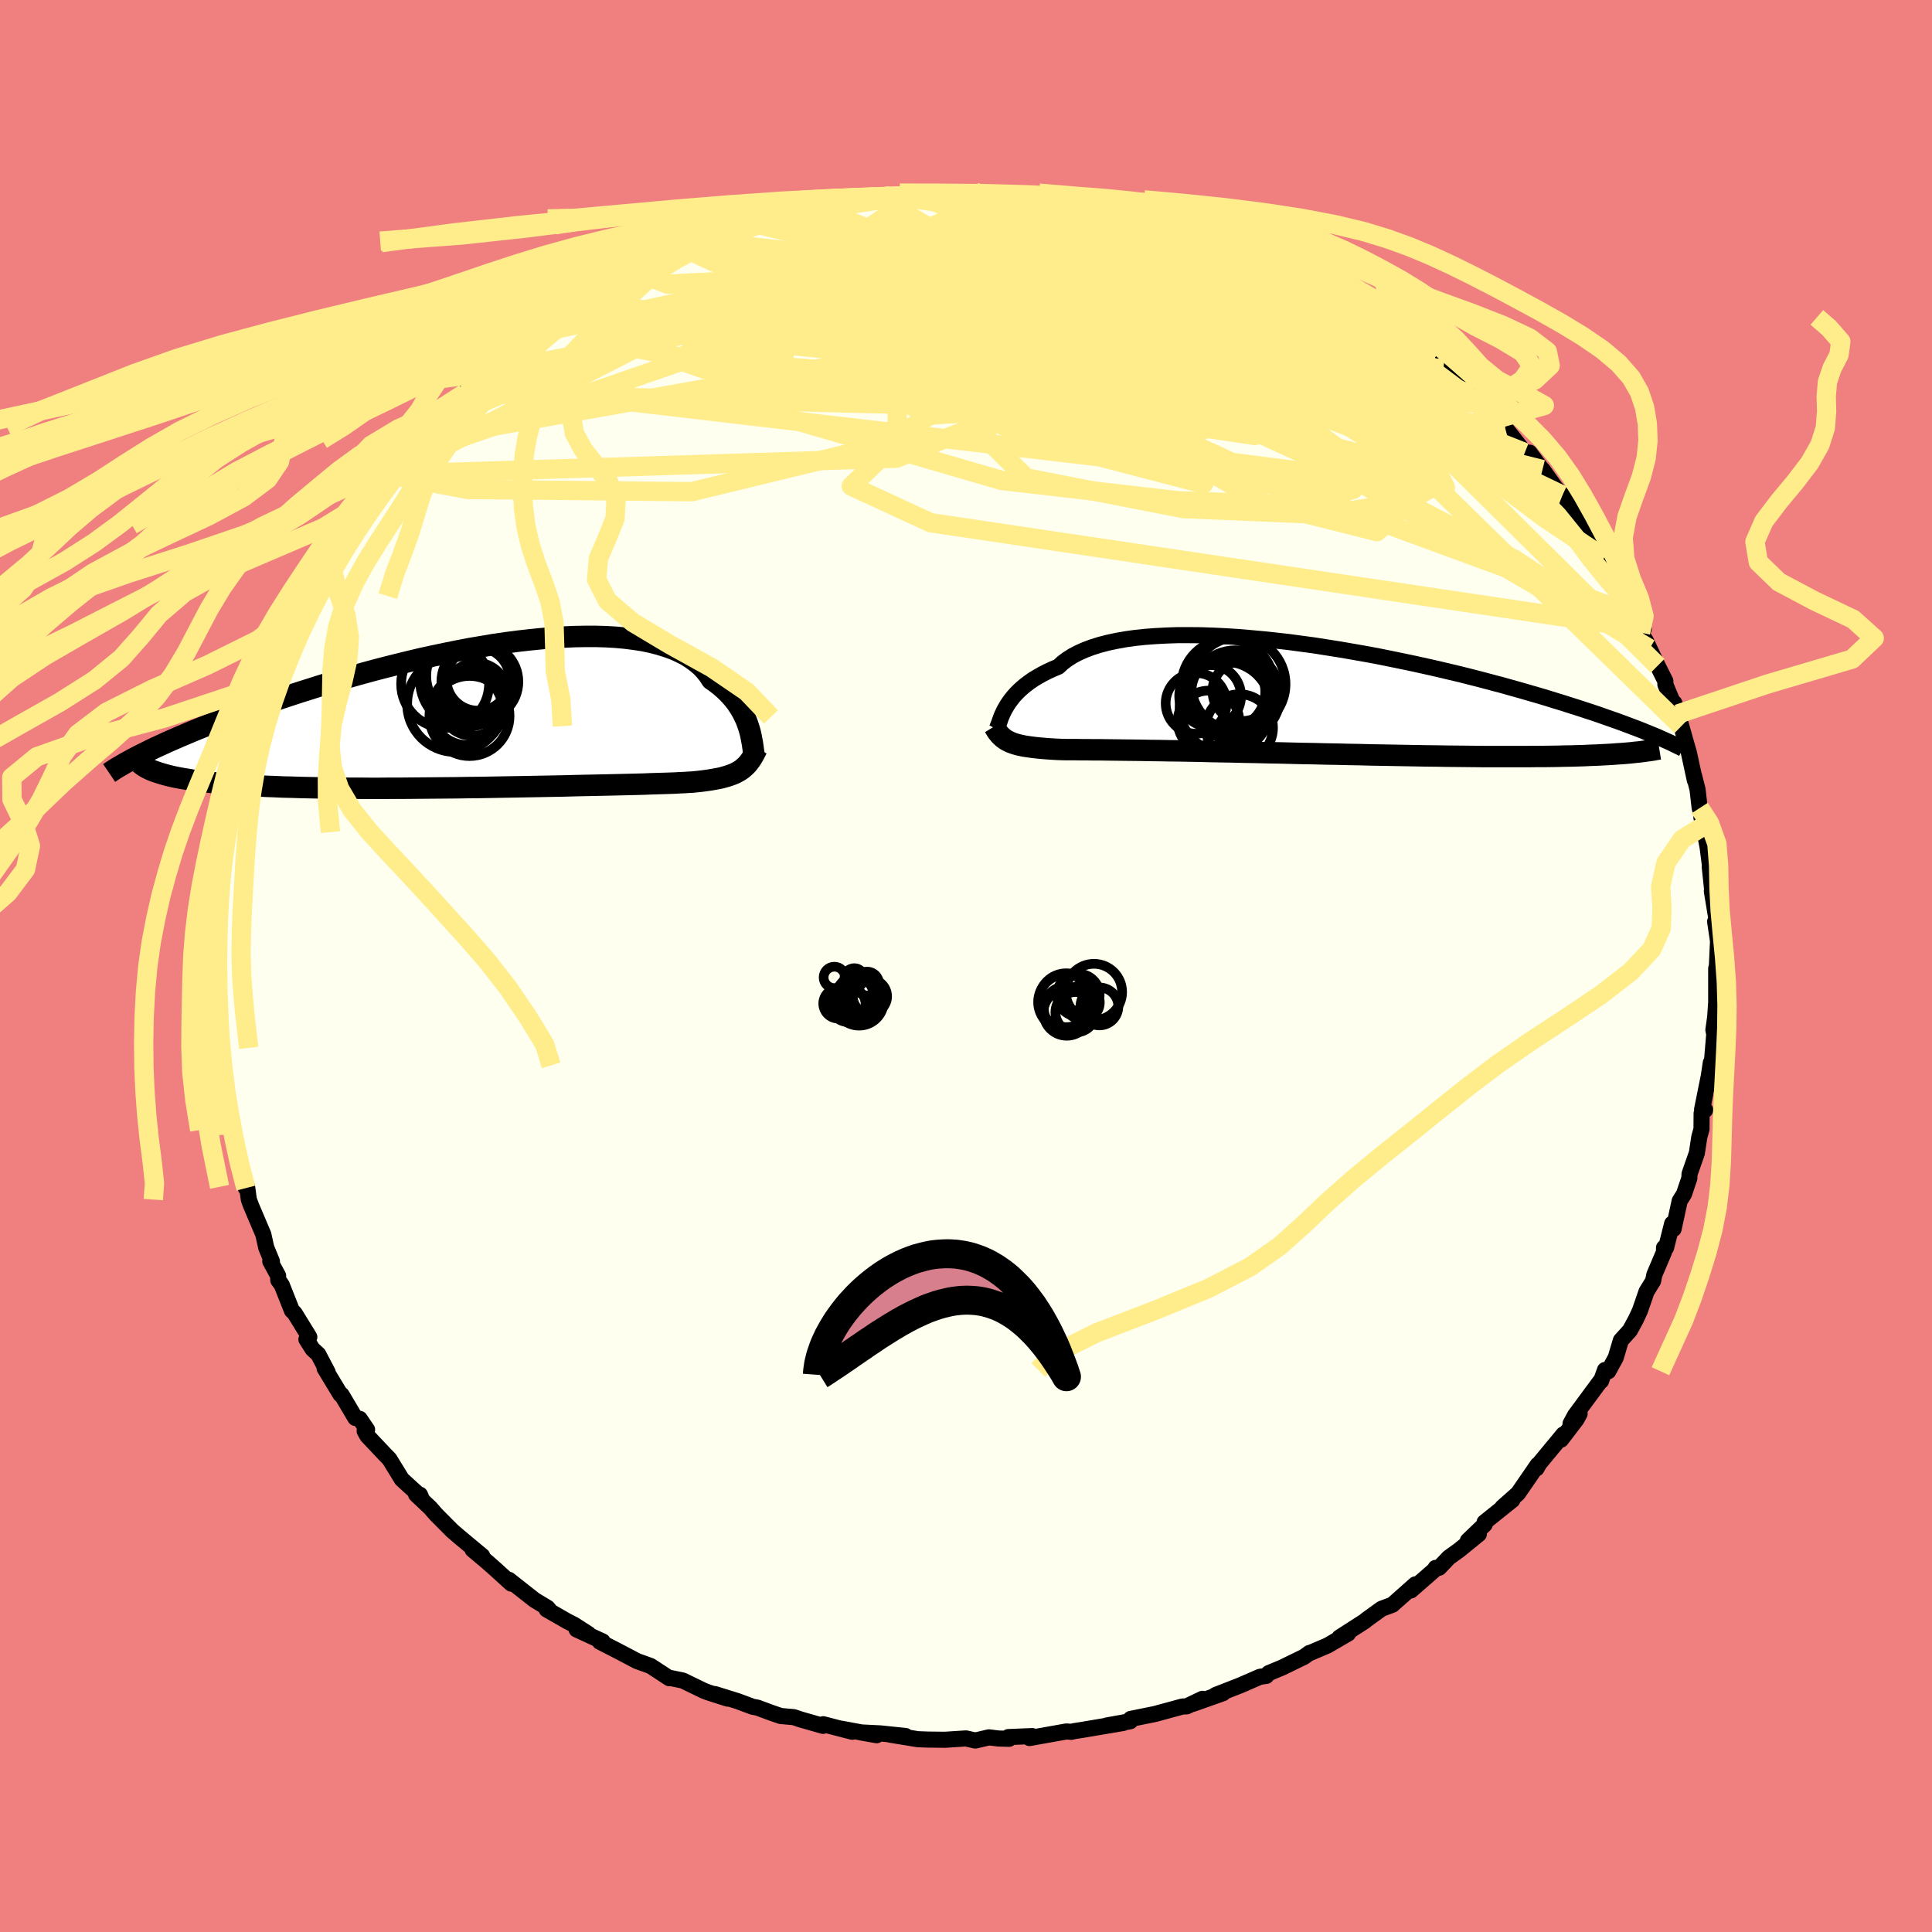 <svg viewBox="-100 -100 200 200" xmlns="http://www.w3.org/2000/svg" width="500" height="500" id="face-svg">
    <defs>
      <clipPath id="leftEyeClipPath">
        <polyline points="26.05,1.58 25.94,1.23 25.82,0.87 25.68,0.5 25.51,0.14 25.33,-0.23 25.12,-0.6 24.89,-0.96 24.64,-1.33 24.36,-1.68 24.05,-2.04 23.72,-2.38 23.36,-2.72 22.98,-3.05 22.56,-3.37 22.12,-3.68 21.81,-4.16 21.45,-4.61 21.04,-5.05 20.57,-5.45 20.05,-5.83 19.49,-6.19 18.86,-6.51 18.19,-6.81 17.47,-7.07 16.7,-7.31 15.89,-7.52 15.03,-7.7 14.12,-7.84 13.18,-7.96 12.2,-8.05 11.18,-8.11 10.12,-8.14 9.04,-8.14 7.93,-8.12 6.79,-8.07 5.63,-8 4.45,-7.9 3.25,-7.78 2.03,-7.64 0.81,-7.48 -0.43,-7.3 -1.67,-7.09 -2.92,-6.88 -4.17,-6.64 -5.41,-6.39 -6.65,-6.13 -7.89,-5.86 -9.12,-5.57 -10.34,-5.27 -11.54,-4.97 -12.73,-4.66 -13.91,-4.34 -15.06,-4.02 -16.2,-3.69 -17.31,-3.36 -18.4,-3.03 -19.47,-2.69 -20.52,-2.36 -21.53,-2.03 -22.53,-1.7 -23.49,-1.37 -24.43,-1.04 -25.34,-0.72 -26.22,-0.4 -27.08,-0.09 -27.91,0.22 -28.71,0.53 -29.5,0.83 -30.25,1.13 -30.98,1.42 -31.69,1.71 -32.37,2 -33.03,2.28 -33.66,2.55 -34.27,2.82 -34.85,3.09 -35.4,3.34 -35.94,3.6 -36.44,3.85 -34.38,6.2 -33.98,6.3 -33.55,6.4 -33.09,6.49 -32.61,6.58 -32.1,6.66 -31.57,6.75 -31,6.82 -30.42,6.9 -29.8,6.96 -29.17,7.03 -28.5,7.09 -27.81,7.15 -27.1,7.2 -26.36,7.25 -25.59,7.3 -24.8,7.34 -23.98,7.38 -23.13,7.41 -22.26,7.45 -21.36,7.47 -20.43,7.5 -19.48,7.52 -18.5,7.54 -17.5,7.56 -16.48,7.57 -15.44,7.58 -14.38,7.58 -13.3,7.59 -12.21,7.59 -11.1,7.58 -9.98,7.58 -8.85,7.57 -7.71,7.56 -6.56,7.55 -5.41,7.54 -4.26,7.53 -3.1,7.51 -1.95,7.5 -0.81,7.48 0.33,7.46 1.46,7.44 2.58,7.42 3.69,7.4 4.78,7.38 5.85,7.36 6.9,7.34 7.92,7.31 8.92,7.29 9.9,7.27 10.84,7.25 11.75,7.23 12.63,7.21 13.48,7.19 14.29,7.17 15.06,7.15 15.79,7.12 16.48,7.1 17.13,7.08 17.74,7.06 18.31,7.04 18.83,7.01 19.31,6.99 19.75,6.96 20.15,6.94 20.64,6.89 21.1,6.84 21.54,6.78 21.96,6.72 22.36,6.65 22.74,6.58 23.09,6.51 23.42,6.42 23.74,6.33 24.03,6.23 24.31,6.13 24.56,6.02 24.8,5.89 25.03,5.76 25.24,5.62" />
      </clipPath>
      <clipPath id="rightEyeClipPath">
        <polyline points="-29.47,0.99 -29.3,0.7 -29.1,0.4 -28.88,0.1 -28.64,-0.2 -28.36,-0.51 -28.06,-0.81 -27.73,-1.11 -27.38,-1.4 -26.99,-1.69 -26.57,-1.98 -26.12,-2.25 -25.64,-2.52 -25.13,-2.78 -24.59,-3.03 -24.01,-3.27 -23.58,-3.67 -23.09,-4.04 -22.54,-4.39 -21.93,-4.71 -21.26,-5.01 -20.54,-5.28 -19.75,-5.53 -18.91,-5.75 -18.02,-5.94 -17.08,-6.11 -16.08,-6.25 -15.04,-6.36 -13.96,-6.44 -12.84,-6.5 -11.69,-6.54 -10.5,-6.54 -9.27,-6.53 -8.03,-6.49 -6.76,-6.43 -5.47,-6.35 -4.16,-6.24 -2.84,-6.12 -1.51,-5.98 -0.17,-5.83 1.17,-5.65 2.51,-5.47 3.84,-5.26 5.17,-5.05 6.5,-4.82 7.81,-4.59 9.1,-4.35 10.39,-4.09 11.65,-3.83 12.89,-3.57 14.11,-3.3 15.31,-3.03 16.48,-2.75 17.62,-2.48 18.73,-2.2 19.82,-1.92 20.87,-1.64 21.9,-1.37 22.89,-1.09 23.86,-0.82 24.79,-0.55 25.69,-0.29 26.56,-0.03 27.4,0.23 28.22,0.48 29,0.73 29.76,0.97 30.49,1.21 31.2,1.44 31.88,1.67 32.53,1.9 33.16,2.12 33.76,2.33 34.34,2.54 34.9,2.75 35.43,2.95 35.93,3.14 36.42,3.33 36.88,3.52 37.32,3.7 34.34,5.72 33.84,5.75 33.33,5.79 32.79,5.82 32.23,5.85 31.64,5.88 31.04,5.9 30.41,5.93 29.76,5.95 29.09,5.97 28.39,5.98 27.67,6 26.93,6.01 26.17,6.02 25.38,6.02 24.57,6.03 23.74,6.03 22.88,6.03 21.99,6.03 21.09,6.03 20.15,6.03 19.19,6.02 18.21,6.01 17.2,6 16.17,5.99 15.11,5.97 14.04,5.96 12.95,5.94 11.83,5.92 10.7,5.9 9.56,5.88 8.39,5.86 7.22,5.83 6.04,5.81 4.85,5.78 3.65,5.76 2.45,5.73 1.24,5.71 0.04,5.68 -1.17,5.65 -2.36,5.63 -3.55,5.6 -4.73,5.58 -5.9,5.55 -7.06,5.53 -8.19,5.51 -9.31,5.48 -10.4,5.46 -11.47,5.44 -12.52,5.43 -13.53,5.41 -14.51,5.4 -15.46,5.38 -16.37,5.37 -17.25,5.36 -18.08,5.35 -18.88,5.34 -19.63,5.33 -20.34,5.33 -21,5.32 -21.62,5.32 -22.19,5.31 -22.72,5.31 -23.2,5.31 -23.64,5.3 -24.17,5.28 -24.67,5.25 -25.15,5.22 -25.61,5.18 -26.04,5.14 -26.45,5.1 -26.83,5.05 -27.19,5 -27.53,4.95 -27.85,4.88 -28.14,4.82 -28.42,4.74 -28.67,4.66 -28.91,4.57 -29.13,4.47" />
      </clipPath>
      <filter id="fuzzy">
        <feTurbulence id="turbulence" baseFrequency="0.05" numOctaves="3" type="noise" result="noise" />
        <feDisplacementMap in="SourceGraphic" in2="noise" scale="2" />
      </filter>
      <linearGradient id="rainbowGradient" x1="0%" y1="0%" x2="100%" y2="0%">
        <stop offset="0%" style="stop-color: [object Object]; stop-opacity: 1" />
        <stop offset="50%" style="stop-color: [object Object]; stop-opacity: 1" />
        <stop offset="100%" style="stop-color: [object Object]; stop-opacity: 1" />
      </linearGradient>
    </defs>
    <rect x="-100" y="-100" width="100%" height="100%" fill="rgb(240, 128, 128)" />
    <polyline id="faceContour" points="77.73,0.02 77.66,0.26 77.66,3.76 77.57,5.08 77.55,5.32 77.37,6.63 77.46,7.05 77.25,9.54 77.17,10.53 77.1,10.02 76.9,11.37 76.2,14.85 76.52,14.9 76.15,15.26 76.14,16.89 75.91,17.71 75.66,19.36 74.9,21.53 74.88,21.97 74.33,23.6 73.88,24.32 73.25,27.22 73.1,26.67 72.47,29.17 72.26,29.16 72.26,29.6 71.25,31.98 71.13,32.6 70.45,33.7 69.77,35.67 69.36,36.56 68.73,37.72 67.79,38.76 67.26,40.54 66.49,41.95 66.15,41.82 65.74,42.96 65.63,43.02 63.04,46.53 62.58,47.38 63.52,46.35 63.19,46.95 61.6,49.03 61.84,48.49 59.35,51.5 59.06,52.01 59.18,51.64 57.15,54.59 55.52,56.04 56.56,55.28 53.68,57.59 53.69,57.82 51.95,59.49 53.09,58.81 51.02,60.49 49.99,61.23 48.98,62.29 48.61,62.31 48.72,62.32 46.06,64.64 46.52,64.01 44.21,66.06 44.15,66.12 43.02,66.54 41.43,67.69 41.3,67.81 38.66,69.51 39.56,69.1 37.43,70.34 35.51,71.16 35.56,71.11 34.99,71.52 32.71,72.63 31.34,73.2 31.08,73.49 30.43,73.58 28.44,74.45 25.83,75.47 26.6,75.28 23.5,76.38 24.48,75.86 22.85,76.64 22.4,76.66 19.57,77.43 17.05,77.94 16.94,78.1 17.01,78.18 14.58,78.62 16.28,78.36 13.32,78.86 11.96,79.09 11.18,79.21 10.9,79.28 10.39,79.24 6.58,79.92 6.87,79.72 4.39,79.82 4.45,80 3.37,79.97 2.37,79.85 0.96,80.18 0,79.96 -2.17,80.1 -3.98,80.08 -5,80.04 -7.87,79.57 -6.26,79.71 -8.87,79.44 -10.88,79.34 -9.25,79.63 -12.94,78.95 -11.78,79.27 -14.78,78.49 -14.8,78.66 -17.15,77.99 -17.82,77.76 -19.18,77.64 -20.2,77.29 -21.57,76.78 -22.09,76.68 -23.62,76.11 -25.99,75.37 -24.68,75.84 -26.71,75.19 -27.17,75.01 -29.31,73.97 -30.57,73.71 -30.71,73.73 -32.65,72.46 -34.04,71.96 -36.04,70.91 -37.91,69.95 -37.62,69.92 -40.31,68.68 -39.08,69.15 -40.59,68.18 -41.28,67.83 -43.41,66.61 -43.09,66.72 -43.32,66.44 -44.65,65.64 -47.32,63.54 -47.07,63.94 -48.73,62.43 -49.58,61.68 -51.08,60.42 -50.08,61.07 -52.47,59.08 -53.2,58.45 -54.85,56.79 -55.45,56.1 -56.93,54.7 -56.53,54.73 -56.43,54.94 -58.4,53.14 -59.69,51.04 -60.15,50.57 -61.98,48.63 -62.25,48.14 -62,48 -62.76,46.88 -63.22,46.78 -64.63,44.4 -64.76,44.35 -66.4,41.64 -66.07,42.07 -67.05,40.2 -67.64,39.66 -68.28,38.65 -67.98,38.41 -69.5,35.94 -69.78,35.67 -70.84,33 -71.19,32.53 -71.21,32.06 -72.02,30.57 -71.85,30.58 -72.44,29.15 -72.74,27.79 -74,24.83 -74.24,24.18 -74.42,22.86 -74.55,22.99 -75.04,21.48 -75.36,20.28 -75.92,17.5 -75.92,17.1 -75.89,16.98 -76.22,16.05 -76.56,13.77 -76.86,11.73 -77,10.09 -77.26,10.29 -77.26,8.48 -77.14,9.18 -77.53,4.7 -77.81,4.1 -77.81,2.94 -77.62,1.9 -77.86,1.17 -77.56,-1.12 -77.66,-2.16 -77.59,-4.18 -77.83,-3.23 -77.36,-7.13 -77.33,-6.77 -77.57,-7.63 -77.08,-9.07 -77.13,-11.17 -76.73,-11.71 -76.73,-12.23 -76.27,-14.5 -76.73,-13.86 -76.13,-16.21 -75.74,-18.37 -75.46,-19.21 -75.86,-18.23 -74.25,-23.45 -74.49,-22.85 -74.65,-22.6 -74.2,-24.21 -73.98,-24.83 -73.54,-25.78 -73.13,-27.23 -72.48,-28.87 -71.34,-31.76 -72.05,-30.24 -70.72,-32.88 -70.04,-35.22 -68.69,-37.19 -69.73,-35.02 -68.22,-38.56 -68.34,-38.29 -67.4,-39.59 -66.66,-40.89 -66.46,-41.85 -65.99,-42.74 -64.64,-44.24 -63.83,-45.66 -63.28,-46.2 -63.08,-46.59 -62.21,-48.05 -60.14,-50.65 -60.52,-50.15 -59.92,-50.9 -58.17,-52.67 -58.55,-52.48 -57.86,-53.25 -56.76,-54.49 -55.69,-55.73 -55.89,-55.81 -54.41,-56.98 -54.44,-57.12 -51.92,-59.27 -51.09,-60.33 -49.66,-61.6 -49.7,-61.76 -49.67,-61.45 -47.47,-63.2 -46.47,-64.35 -44.67,-65.58 -44.66,-65.45 -44.97,-65.17 -40.8,-68.09 -41.57,-67.51 -41.15,-67.94 -39.94,-68.61 -38.69,-69.5 -38.51,-69.44 -35.11,-71.61 -34.4,-71.75 -34.03,-71.8 -34.66,-71.6 -31.19,-73.32 -31.76,-73.01 -29.16,-74.29 -29.21,-74.06 -27.3,-75.04 -27.61,-74.88 -25.98,-75.48 -24.12,-75.97 -21.43,-76.73 -20.32,-77.34 -21.35,-77.13 -20.74,-76.88 -16.65,-77.95 -17.24,-78.07 -17.13,-77.9 -15.18,-78.37 -13.58,-78.86 -11.48,-79.18 -10.25,-79.34 -9.11,-79.58 -7.8,-79.72 -7.51,-79.7 -6.7,-79.54 -4.66,-79.7 -3.25,-80.01 -4.96,-79.82 -1.76,-79.96 1.55,-79.84 0.92,-80.11 0.73,-80.02 4.03,-80 6.61,-79.76 6.94,-79.54 7.13,-79.57 7.78,-79.62 9.06,-79.31 11.28,-79.09 11.94,-78.97 12.51,-78.88 14.43,-78.39 15.58,-78.45 15.74,-78.2 18.55,-77.84 19.49,-77.53 19.99,-77.02 21.87,-76.86 21.79,-76.78 25.28,-75.58 26,-75.28 27.39,-75.01 26.53,-75.2 27.37,-74.95 30.56,-73.44 29.62,-73.99 31.82,-72.88 33.02,-72.38 33.62,-72.34 34.81,-71.5 36.53,-70.57 37.98,-69.59 40.32,-68.64 38.46,-69.44 41.3,-67.75 42.3,-67.14 42.54,-67.29 43.53,-66.41 45.12,-65.08 46.19,-64.3 46.41,-64.28 48.27,-62.72 48.19,-62.57 49.43,-61.83 51.19,-60.26 50.51,-60.74 52.3,-59.22 53.41,-58.32 53.23,-58.31 54.46,-57.24 55,-56.65 55.8,-55.74 57.85,-53.15 58.34,-53.14 59.78,-51.19 59.73,-51 59.68,-51.39 61.02,-49.52 61.74,-48.74 62.29,-47.82 63.76,-45.8 64.47,-44.39 65.14,-43.65 66.06,-42.26 65.96,-42.46 67.26,-39.89 68.01,-38.84 68.62,-37.95 68.79,-36.95 69.32,-36.29 70.16,-34.89 69.83,-34.51 70.37,-33.68 70.76,-32.85 71.6,-31.08 72.4,-29.49 72.4,-29.13 73.68,-26.08 73.33,-27.22 74.05,-24.83 74.52,-23.17 74.84,-22.05 75.45,-19.23 75.35,-19.76 75.73,-18.28 75.95,-16.35 76.57,-14.63 76.13,-15.38 76.39,-14.28 76.77,-12.3 77.06,-10.06 76.99,-10.29 77.29,-7.44 77.21,-7.75 77.76,-4.4 77.59,-4.43 77.73,-4.14 77.55,-4.6 77.85,-2.58 77.73,0.02 77.66,0.26" fill="rgb(255, 255, 240)" stroke="black" stroke-width="1.667" stroke-linejoin="round" filter="url(#fuzzy)" />
    <g transform="translate(33.57 -27.71)">
      <polyline id="rightCountour" points="-29.47,0.99 -29.3,0.7 -29.1,0.4 -28.88,0.1 -28.64,-0.2 -28.36,-0.51 -28.06,-0.81 -27.73,-1.11 -27.38,-1.4 -26.99,-1.69 -26.57,-1.98 -26.12,-2.25 -25.64,-2.52 -25.13,-2.78 -24.59,-3.03 -24.01,-3.27 -23.58,-3.67 -23.09,-4.04 -22.54,-4.39 -21.93,-4.71 -21.26,-5.01 -20.54,-5.28 -19.75,-5.53 -18.91,-5.75 -18.02,-5.94 -17.08,-6.11 -16.08,-6.25 -15.04,-6.36 -13.96,-6.44 -12.84,-6.5 -11.69,-6.54 -10.5,-6.54 -9.27,-6.53 -8.03,-6.49 -6.76,-6.43 -5.47,-6.35 -4.16,-6.24 -2.84,-6.12 -1.51,-5.98 -0.17,-5.83 1.17,-5.65 2.51,-5.47 3.84,-5.26 5.17,-5.05 6.5,-4.82 7.81,-4.59 9.1,-4.35 10.39,-4.09 11.65,-3.83 12.89,-3.57 14.11,-3.3 15.31,-3.03 16.48,-2.75 17.62,-2.48 18.73,-2.2 19.82,-1.92 20.87,-1.64 21.9,-1.37 22.89,-1.09 23.86,-0.82 24.79,-0.55 25.69,-0.29 26.56,-0.03 27.4,0.23 28.22,0.48 29,0.73 29.76,0.97 30.49,1.21 31.2,1.44 31.88,1.67 32.53,1.9 33.16,2.12 33.76,2.33 34.34,2.54 34.9,2.75 35.43,2.95 35.93,3.14 36.42,3.33 36.88,3.52 37.32,3.7 34.34,5.72 33.84,5.75 33.33,5.79 32.79,5.82 32.23,5.85 31.64,5.88 31.04,5.9 30.41,5.93 29.76,5.95 29.09,5.97 28.39,5.98 27.67,6 26.93,6.01 26.17,6.02 25.38,6.02 24.57,6.03 23.74,6.03 22.88,6.03 21.99,6.03 21.09,6.03 20.15,6.03 19.19,6.02 18.21,6.01 17.2,6 16.17,5.99 15.11,5.97 14.04,5.96 12.95,5.94 11.83,5.92 10.7,5.9 9.56,5.88 8.39,5.86 7.22,5.83 6.04,5.81 4.85,5.78 3.65,5.76 2.45,5.73 1.24,5.71 0.04,5.68 -1.17,5.65 -2.36,5.63 -3.55,5.6 -4.73,5.58 -5.9,5.55 -7.06,5.53 -8.19,5.51 -9.31,5.48 -10.4,5.46 -11.47,5.44 -12.52,5.43 -13.53,5.41 -14.51,5.4 -15.46,5.38 -16.37,5.37 -17.25,5.36 -18.08,5.35 -18.88,5.34 -19.63,5.33 -20.34,5.33 -21,5.32 -21.62,5.32 -22.19,5.31 -22.72,5.31 -23.2,5.31 -23.64,5.3 -24.17,5.28 -24.67,5.25 -25.15,5.22 -25.61,5.18 -26.04,5.14 -26.45,5.1 -26.83,5.05 -27.19,5 -27.53,4.95 -27.85,4.88 -28.14,4.82 -28.42,4.74 -28.67,4.66 -28.91,4.57 -29.13,4.47" fill="white" stroke="white" stroke-width="0" stroke-linejoin="round" filter="url(#fuzzy)" />
    </g>
    <g transform="translate(-48.45 -25.98)">
      <polyline id="leftCountour" points="26.05,1.58 25.94,1.23 25.82,0.87 25.68,0.5 25.51,0.14 25.33,-0.23 25.12,-0.6 24.89,-0.96 24.64,-1.33 24.36,-1.68 24.05,-2.04 23.72,-2.38 23.36,-2.72 22.98,-3.05 22.56,-3.37 22.12,-3.68 21.81,-4.16 21.45,-4.61 21.04,-5.05 20.57,-5.45 20.05,-5.83 19.49,-6.19 18.86,-6.51 18.19,-6.81 17.47,-7.07 16.7,-7.31 15.89,-7.52 15.03,-7.7 14.12,-7.84 13.18,-7.96 12.2,-8.05 11.18,-8.11 10.12,-8.14 9.04,-8.14 7.93,-8.12 6.79,-8.07 5.63,-8 4.45,-7.9 3.25,-7.78 2.03,-7.64 0.81,-7.48 -0.43,-7.3 -1.67,-7.09 -2.92,-6.88 -4.17,-6.64 -5.41,-6.39 -6.65,-6.13 -7.89,-5.86 -9.12,-5.57 -10.34,-5.27 -11.54,-4.97 -12.73,-4.66 -13.91,-4.34 -15.06,-4.02 -16.2,-3.69 -17.31,-3.36 -18.4,-3.03 -19.47,-2.69 -20.52,-2.36 -21.53,-2.03 -22.53,-1.7 -23.49,-1.37 -24.43,-1.04 -25.34,-0.72 -26.22,-0.4 -27.08,-0.09 -27.91,0.22 -28.71,0.53 -29.5,0.83 -30.25,1.13 -30.98,1.42 -31.69,1.71 -32.37,2 -33.03,2.28 -33.66,2.55 -34.27,2.82 -34.85,3.09 -35.4,3.34 -35.94,3.6 -36.44,3.85 -34.38,6.2 -33.98,6.3 -33.55,6.4 -33.09,6.49 -32.61,6.58 -32.1,6.66 -31.57,6.75 -31,6.82 -30.42,6.9 -29.8,6.96 -29.17,7.03 -28.5,7.09 -27.81,7.15 -27.1,7.2 -26.36,7.25 -25.59,7.3 -24.8,7.34 -23.98,7.38 -23.13,7.41 -22.26,7.45 -21.36,7.47 -20.43,7.5 -19.48,7.52 -18.5,7.54 -17.5,7.56 -16.48,7.57 -15.44,7.58 -14.38,7.58 -13.3,7.59 -12.21,7.59 -11.1,7.58 -9.98,7.58 -8.85,7.57 -7.71,7.56 -6.56,7.55 -5.41,7.54 -4.26,7.53 -3.1,7.51 -1.95,7.5 -0.81,7.48 0.33,7.46 1.46,7.44 2.58,7.42 3.69,7.4 4.78,7.38 5.85,7.36 6.9,7.34 7.92,7.31 8.92,7.29 9.9,7.27 10.84,7.25 11.75,7.23 12.63,7.21 13.48,7.19 14.29,7.17 15.06,7.15 15.79,7.12 16.48,7.1 17.13,7.08 17.74,7.06 18.31,7.04 18.83,7.01 19.31,6.99 19.75,6.96 20.15,6.94 20.64,6.89 21.1,6.84 21.54,6.78 21.96,6.72 22.36,6.65 22.74,6.58 23.09,6.51 23.42,6.42 23.74,6.33 24.03,6.23 24.31,6.13 24.56,6.02 24.8,5.89 25.03,5.76 25.24,5.62" fill="white" stroke="white" stroke-width="0" stroke-linejoin="round" filter="url(#fuzzy)" />
    </g>
    <g transform="translate(33.57 -27.71)">
      <polyline id="rightUpper" points="-30.4,3.18 -30.34,3.06 -30.28,2.9 -30.21,2.73 -30.14,2.53 -30.06,2.31 -29.98,2.07 -29.88,1.82 -29.76,1.55 -29.63,1.27 -29.47,0.99 -29.3,0.7 -29.1,0.4 -28.88,0.1 -28.64,-0.2 -28.36,-0.51 -28.06,-0.81 -27.73,-1.11 -27.38,-1.4 -26.99,-1.69 -26.57,-1.98 -26.12,-2.25 -25.64,-2.52 -25.13,-2.78 -24.59,-3.03 -24.01,-3.27 -23.58,-3.67 -23.09,-4.04 -22.54,-4.39 -21.93,-4.71 -21.26,-5.01 -20.54,-5.28 -19.75,-5.53 -18.91,-5.75 -18.02,-5.94 -17.08,-6.11 -16.08,-6.25 -15.04,-6.36 -13.96,-6.44 -12.84,-6.5 -11.69,-6.54 -10.5,-6.54 -9.27,-6.53 -8.03,-6.49 -6.76,-6.43 -5.47,-6.35 -4.16,-6.24 -2.84,-6.12 -1.51,-5.98 -0.17,-5.83 1.17,-5.65 2.51,-5.47 3.84,-5.26 5.17,-5.05 6.5,-4.82 7.81,-4.59 9.1,-4.35 10.39,-4.09 11.65,-3.83 12.89,-3.57 14.11,-3.3 15.31,-3.03 16.48,-2.75 17.62,-2.48 18.73,-2.2 19.82,-1.92 20.87,-1.64 21.9,-1.37 22.89,-1.09 23.86,-0.82 24.79,-0.55 25.69,-0.29 26.56,-0.03 27.4,0.23 28.22,0.48 29,0.73 29.76,0.97 30.49,1.21 31.2,1.44 31.88,1.67 32.53,1.9 33.16,2.12 33.76,2.33 34.34,2.54 34.9,2.75 35.43,2.95 35.93,3.14 36.42,3.33 36.88,3.52 37.32,3.7 37.74,3.87 38.14,4.04 38.51,4.21 38.87,4.37 39.21,4.52 39.53,4.67 39.83,4.82 40.12,4.96 40.39,5.09 40.64,5.22" fill="none" stroke="black" stroke-width="1.667" stroke-linejoin="round" filter="url(#fuzzy)" />
      <polyline id="rightLower" points="-30.66,2.92 -30.53,3.13 -30.41,3.33 -30.28,3.52 -30.14,3.69 -30,3.85 -29.85,3.99 -29.69,4.13 -29.52,4.25 -29.33,4.37 -29.13,4.47 -28.91,4.57 -28.67,4.66 -28.42,4.74 -28.14,4.82 -27.85,4.88 -27.53,4.95 -27.19,5 -26.83,5.05 -26.45,5.1 -26.04,5.14 -25.61,5.18 -25.15,5.22 -24.67,5.25 -24.17,5.28 -23.64,5.3 -23.2,5.31 -22.72,5.31 -22.19,5.31 -21.62,5.32 -21,5.32 -20.34,5.33 -19.63,5.33 -18.88,5.34 -18.08,5.35 -17.25,5.36 -16.37,5.37 -15.46,5.38 -14.51,5.4 -13.53,5.41 -12.52,5.43 -11.47,5.44 -10.4,5.46 -9.31,5.48 -8.19,5.51 -7.06,5.53 -5.9,5.55 -4.73,5.58 -3.55,5.6 -2.36,5.63 -1.17,5.65 0.04,5.68 1.24,5.71 2.45,5.73 3.65,5.76 4.85,5.78 6.04,5.81 7.22,5.83 8.39,5.86 9.56,5.88 10.7,5.9 11.83,5.92 12.95,5.94 14.04,5.96 15.11,5.97 16.17,5.99 17.2,6 18.21,6.01 19.19,6.02 20.15,6.03 21.09,6.03 21.99,6.03 22.88,6.03 23.74,6.03 24.57,6.03 25.38,6.02 26.17,6.02 26.93,6.01 27.67,6 28.39,5.98 29.09,5.97 29.76,5.95 30.41,5.93 31.04,5.9 31.64,5.88 32.23,5.85 32.79,5.82 33.33,5.79 33.84,5.75 34.34,5.72 34.82,5.68 35.27,5.64 35.7,5.59 36.12,5.55 36.51,5.5 36.88,5.45 37.24,5.4 37.58,5.35 37.89,5.29 38.2,5.24" fill="none" stroke="black" stroke-width="2.222" stroke-linejoin="round" filter="url(#fuzzy)" />
      <circle r="3.146" cx="-9.753" cy="0.519" stroke="black" fill="none" stroke-width="1.0" filter="url(#fuzzy)" clip-path="url(#rightEyeClipPath)" /><circle r="3.202" cx="-8.298" cy="-0.241" stroke="black" fill="none" stroke-width="1.0" filter="url(#fuzzy)" clip-path="url(#rightEyeClipPath)" /><circle r="3.098" cx="-4.958" cy="-0.746" stroke="black" fill="none" stroke-width="1.0" filter="url(#fuzzy)" clip-path="url(#rightEyeClipPath)" /><circle r="3.824" cx="-6.413" cy="-0.671" stroke="black" fill="none" stroke-width="1.0" filter="url(#fuzzy)" clip-path="url(#rightEyeClipPath)" /><circle r="3.192" cx="-8.463" cy="2.394" stroke="black" fill="none" stroke-width="1.0" filter="url(#fuzzy)" clip-path="url(#rightEyeClipPath)" /><circle r="4.878" cx="-5.373" cy="-1.471" stroke="black" fill="none" stroke-width="1.0" filter="url(#fuzzy)" clip-path="url(#rightEyeClipPath)" /><circle r="3.474" cx="-5.263" cy="3.049" stroke="black" fill="none" stroke-width="1.0" filter="url(#fuzzy)" clip-path="url(#rightEyeClipPath)" /><circle r="4.668" cx="-5.703" cy="-0.301" stroke="black" fill="none" stroke-width="1.0" filter="url(#fuzzy)" clip-path="url(#rightEyeClipPath)" /><circle r="4.794" cx="-6.463" cy="-1.311" stroke="black" fill="none" stroke-width="1.0" filter="url(#fuzzy)" clip-path="url(#rightEyeClipPath)" /><circle r="4.716" cx="-6.738" cy="0.929" stroke="black" fill="none" stroke-width="1.0" filter="url(#fuzzy)" clip-path="url(#rightEyeClipPath)" />
      </g>
    <g transform="translate(-48.45 -25.98)">
      <polyline id="leftUpper" points="26.54,4.22 26.5,4.06 26.47,3.87 26.44,3.66 26.41,3.42 26.37,3.15 26.33,2.87 26.27,2.57 26.21,2.25 26.14,1.92 26.05,1.58 25.94,1.23 25.82,0.87 25.68,0.5 25.51,0.14 25.33,-0.23 25.12,-0.6 24.89,-0.96 24.64,-1.33 24.36,-1.68 24.05,-2.04 23.72,-2.38 23.36,-2.72 22.98,-3.05 22.56,-3.37 22.12,-3.68 21.81,-4.16 21.45,-4.61 21.04,-5.05 20.57,-5.45 20.05,-5.83 19.49,-6.19 18.86,-6.51 18.19,-6.81 17.47,-7.07 16.7,-7.31 15.89,-7.52 15.03,-7.7 14.12,-7.84 13.18,-7.96 12.2,-8.05 11.18,-8.11 10.12,-8.14 9.04,-8.14 7.93,-8.12 6.79,-8.07 5.63,-8 4.45,-7.9 3.25,-7.78 2.03,-7.64 0.81,-7.48 -0.43,-7.3 -1.67,-7.09 -2.92,-6.88 -4.17,-6.64 -5.41,-6.39 -6.65,-6.13 -7.89,-5.86 -9.12,-5.57 -10.34,-5.27 -11.54,-4.97 -12.73,-4.66 -13.91,-4.34 -15.06,-4.02 -16.2,-3.69 -17.31,-3.36 -18.4,-3.03 -19.47,-2.69 -20.52,-2.36 -21.53,-2.03 -22.53,-1.7 -23.49,-1.37 -24.43,-1.04 -25.34,-0.72 -26.22,-0.4 -27.08,-0.09 -27.91,0.22 -28.71,0.53 -29.5,0.83 -30.25,1.13 -30.98,1.42 -31.69,1.71 -32.37,2 -33.03,2.28 -33.66,2.55 -34.27,2.82 -34.85,3.09 -35.4,3.34 -35.94,3.6 -36.44,3.85 -36.93,4.09 -37.38,4.32 -37.82,4.55 -38.23,4.78 -38.62,4.99 -38.99,5.21 -39.34,5.41 -39.66,5.61 -39.97,5.81 -40.25,6" fill="none" stroke="black" stroke-width="2.222" stroke-linejoin="round" filter="url(#fuzzy)" />
      <polyline id="leftLower" points="26.81,3.48 26.67,3.76 26.53,4.03 26.39,4.28 26.25,4.51 26.1,4.73 25.95,4.93 25.79,5.12 25.61,5.3 25.43,5.46 25.24,5.62 25.03,5.76 24.8,5.89 24.56,6.02 24.31,6.13 24.03,6.23 23.74,6.33 23.42,6.42 23.09,6.51 22.74,6.58 22.36,6.65 21.96,6.72 21.54,6.78 21.1,6.84 20.64,6.89 20.15,6.94 19.75,6.96 19.31,6.99 18.83,7.01 18.31,7.04 17.74,7.06 17.13,7.08 16.48,7.1 15.79,7.12 15.06,7.15 14.29,7.17 13.48,7.19 12.63,7.21 11.75,7.23 10.84,7.25 9.9,7.27 8.92,7.29 7.92,7.31 6.9,7.34 5.85,7.36 4.78,7.38 3.69,7.4 2.58,7.42 1.46,7.44 0.33,7.46 -0.81,7.48 -1.95,7.5 -3.1,7.51 -4.26,7.53 -5.41,7.54 -6.56,7.55 -7.71,7.56 -8.85,7.57 -9.98,7.58 -11.1,7.58 -12.21,7.59 -13.3,7.59 -14.38,7.58 -15.44,7.58 -16.48,7.57 -17.5,7.56 -18.5,7.54 -19.48,7.52 -20.43,7.5 -21.36,7.47 -22.26,7.45 -23.13,7.41 -23.98,7.38 -24.8,7.34 -25.59,7.3 -26.36,7.25 -27.1,7.2 -27.81,7.15 -28.5,7.09 -29.17,7.03 -29.8,6.96 -30.42,6.9 -31,6.82 -31.57,6.75 -32.1,6.66 -32.61,6.58 -33.09,6.49 -33.55,6.4 -33.98,6.3 -34.38,6.2 -34.76,6.09 -35.12,5.98 -35.45,5.87 -35.75,5.76 -36.03,5.64 -36.29,5.51 -36.52,5.39 -36.73,5.25 -36.91,5.12 -37.08,4.98" fill="none" stroke="black" stroke-width="2.222" stroke-linejoin="round" filter="url(#fuzzy)" />
      <circle r="3.368" cx="-2.66" cy="-1.211" stroke="black" fill="none" stroke-width="1.0" filter="url(#fuzzy)" clip-path="url(#leftEyeClipPath)" /><circle r="4.148" cx="-2.95" cy="0.099" stroke="black" fill="none" stroke-width="1.0" filter="url(#fuzzy)" clip-path="url(#leftEyeClipPath)" /><circle r="3.682" cx="-3.195" cy="-0.571" stroke="black" fill="none" stroke-width="1.0" filter="url(#fuzzy)" clip-path="url(#leftEyeClipPath)" /><circle r="4.55" cx="-5.475" cy="-3.216" stroke="black" fill="none" stroke-width="1.0" filter="url(#fuzzy)" clip-path="url(#leftEyeClipPath)" /><circle r="4.98" cx="-4.42" cy="-1.156" stroke="black" fill="none" stroke-width="1.0" filter="url(#fuzzy)" clip-path="url(#leftEyeClipPath)" /><circle r="4.75" cx="-3.31" cy="-3.516" stroke="black" fill="none" stroke-width="1.0" filter="url(#fuzzy)" clip-path="url(#leftEyeClipPath)" /><circle r="3.268" cx="-2.065" cy="-3.716" stroke="black" fill="none" stroke-width="1.0" filter="url(#fuzzy)" clip-path="url(#leftEyeClipPath)" /><circle r="4.406" cx="-3.02" cy="-4.051" stroke="black" fill="none" stroke-width="1.0" filter="url(#fuzzy)" clip-path="url(#leftEyeClipPath)" /><circle r="3.208" cx="-2.245" cy="-2.206" stroke="black" fill="none" stroke-width="1.0" filter="url(#fuzzy)" clip-path="url(#leftEyeClipPath)" /><circle r="3.986" cx="-1.875" cy="-3.446" stroke="black" fill="none" stroke-width="1.0" filter="url(#fuzzy)" clip-path="url(#leftEyeClipPath)" />
    </g>
    <g id="hairs">
      <polyline points="9.06,-79.31 8.04,-69.92 14.8,-57.04 30.94,-47.89 42.55,-44.96 44.96,-47.18 40.67,-51.99 33.68,-57.15 26.26,-61.5 19.03,-64.79 12.18,-67.18 6.14,-68.88 1.48,-70.13 -1.17,-71.13 -0.7,-71.82 4.26,-71.86 13.76,-71 24.45,-69.6 32.45,-67.74 53.23,-58.31" fill="none" stroke="rgb(255, 236, 139)" stroke-width="2" stroke-linejoin="round" filter="url(#fuzzy)" /><polyline points="27.39,-75.01 41.52,-58.96 40.28,-60.42 42.85,-60.32 46.66,-57.88 46.63,-56.09 40.64,-56.81 30.33,-60.04 19.34,-64.63 10.77,-69.3 5.89,-73.05 4.43,-75.33 4.74,-76.12 2.48,-76.08 -8.34,-76.32 -20.74,-76.88" fill="none" stroke="rgb(255, 236, 139)" stroke-width="2" stroke-linejoin="round" filter="url(#fuzzy)" /><polyline points="71.6,-31.08 45.04,-57.36 32.09,-63.95 18.72,-65.36 7.49,-65.93 2.25,-65.97 2.58,-65.77 5.47,-66.09 8.09,-67.3 9.08,-68.9 8.34,-69.93 6.2,-69.7 2.81,-68.15 -1.88,-65.74 -6.93,-62.89 -9.07,-59.75 -3.79,-57.03 9.04,-57.78 19.89,-66.13 30.56,-73.44" fill="none" stroke="rgb(255, 236, 139)" stroke-width="2" stroke-linejoin="round" filter="url(#fuzzy)" /><polyline points="-4.96,-79.82 27.92,-66.15 26.01,-66.02 14,-66.5 4.68,-66.17 1.65,-66.1 1.62,-66.94 0.54,-68.21 -1.85,-68.92 -2.28,-68.36 2.52,-66.57 12,-64.01 21.32,-61.35 25.36,-59.55 25.81,-59.74 33.58,-61.78 45.12,-65.08" fill="none" stroke="rgb(255, 236, 139)" stroke-width="2" stroke-linejoin="round" filter="url(#fuzzy)" /><polyline points="38.46,-69.44 14.37,-68.78 22.15,-65.37 26.71,-64.24 24.9,-65.09 20.14,-66.27 14.99,-66.86 10.2,-67.02 5.82,-67.28 2.45,-67.89 1.42,-68.46 3.81,-68.28 9.07,-66.87 14.58,-64.53 16.49,-62.37 12.03,-61.81 1.91,-63.69 -9.21,-67.57 -15.76,-71.71 -17.17,-73.64 -22.66,-70.24 -55.89,-55.81" fill="none" stroke="rgb(255, 236, 139)" stroke-width="2" stroke-linejoin="round" filter="url(#fuzzy)" /><polyline points="-39.94,-68.61 18.63,-62.42 42.02,-55.5 46.07,-51.1 36.17,-51.02 20.47,-53.04 8.08,-54.82 3.9,-55.9 6.74,-57 11.46,-58.48 12.92,-59.92 9.47,-60.78 4.74,-61.12 5.98,-61.71 16.48,-64.07 25.24,-70.23 15.58,-78.45" fill="none" stroke="rgb(255, 236, 139)" stroke-width="2" stroke-linejoin="round" filter="url(#fuzzy)" /><polyline points="26,-75.28 22.89,-65.11 11.04,-62.74 5.97,-64.15 3.86,-66.81 1.38,-68.74 -2.3,-68.91 -5.69,-67.37 -6.59,-65.05 -4.27,-63.39 -0.48,-63.43 2.04,-64.6 2.89,-64.32 5.47,-60.33 8.6,-56.85 -29.16,-74.29" fill="none" stroke="rgb(255, 236, 139)" stroke-width="2" stroke-linejoin="round" filter="url(#fuzzy)" /><polyline points="-60.14,-50.65 -24.43,-68.97 -10.82,-73.68 -5,-73.02 -2.32,-71.52 0.39,-70.95 4.57,-71.33 9.52,-72.05 13.64,-72.41 15.82,-71.99 15.88,-70.81 14.37,-69.22 12.14,-67.69 10.03,-66.42 8.37,-65.23 6.36,-63.96 2.24,-62.96 -4.8,-63.07 -10.94,-64.7 -6.11,-66.59 19.77,-64.66 61.74,-48.74" fill="none" stroke="rgb(255, 236, 139)" stroke-width="2" stroke-linejoin="round" filter="url(#fuzzy)" /><polyline points="-29.21,-74.06 -38.88,-67.33 -29.11,-65.34 -7.77,-63.2 13.71,-60.45 27.84,-58.05 33.32,-56.82 32.98,-56.85 31.11,-57.47 31.21,-57.48 34.43,-55.86 38.79,-52.67 40.12,-49.36 34.7,-47.7 21.98,-48.16 3.71,-50.26 -18.95,-56.85 -24.12,-75.97" fill="none" stroke="rgb(255, 236, 139)" stroke-width="2" stroke-linejoin="round" filter="url(#fuzzy)" /><polyline points="42.54,-67.29 47.26,-58.6 37.45,-57.44 26.44,-60.11 18.68,-63.33 14.08,-65.52 11.76,-66.27 10.57,-65.9 9.67,-64.93 9.31,-63.76 10.7,-62.47 15,-60.92 22.1,-58.89 30.22,-56.45 36.81,-54.07 39.88,-52.52 39.24,-52.53 36.67,-54.21 35.06,-56.76 36.72,-58.89 41.57,-59.87 46.58,-60.53 47.66,-62.55 46.41,-64.28" fill="none" stroke="rgb(255, 236, 139)" stroke-width="2" stroke-linejoin="round" filter="url(#fuzzy)" /><polyline points="-38.51,-69.44 -30.44,-66.09 -17.68,-67.43 -10.31,-69.8 -6.53,-72.2 -5.27,-73.65 -5.02,-73.7 -3.89,-72.75 -0.7,-71.55 4.18,-70.59 9.5,-69.7 14.25,-68.27 18.46,-65.88 22.8,-62.82 26.97,-60.21 28.31,-59.55 22.35,-61.98 6.31,-67.24 -16.72,-71.52 -44.66,-65.45" fill="none" stroke="rgb(255, 236, 139)" stroke-width="2" stroke-linejoin="round" filter="url(#fuzzy)" /><polyline points="7.13,-79.57 10.27,-77.52 -0.5,-74.48 -11.31,-71.6 -16.04,-70.38 -15.53,-70.69 -11.93,-71.67 -6.51,-72.49 0.14,-72.6 7.41,-71.69 14.41,-69.94 20.04,-67.98 23.42,-66.58 24.38,-66.1 23.53,-66.18 21.83,-65.97 19.92,-64.85 18.09,-63.13 16.66,-62.25 15.91,-64.22 14.83,-69.9 11.73,-76.76 7.78,-79.62" fill="none" stroke="rgb(255, 236, 139)" stroke-width="2" stroke-linejoin="round" filter="url(#fuzzy)" /><polyline points="-4.96,-79.82 -11.01,-75.77 -0.74,-74.08 5.81,-73.33 6.59,-73.5 3.2,-74.14 -2.53,-74.79 -8.46,-75.22 -12.69,-75.39 -14.47,-75.28 -14.57,-74.83 -14.61,-73.91 -15.75,-72.48 -17.48,-70.63 -17.59,-68.52 -13.5,-66.41 -4.36,-64.7 7.53,-63.82 18,-63.67 25.12,-62.96 29.89,-62.18 11.28,-79.09" fill="none" stroke="rgb(255, 236, 139)" stroke-width="2" stroke-linejoin="round" filter="url(#fuzzy)" /><polyline points="-9.11,-79.58 42.21,-49.22 60.57,-38.48 63.55,-37.62 56.8,-42.09 43.29,-49.13 27.1,-56.65 12.98,-63.23 4.28,-68.22 1.64,-71.55 3.38,-73.41 7,-73.98 10.64,-73.46 13.54,-72.12 15.71,-70.38 17.14,-68.8 17.6,-67.79 16.98,-67.47 15.99,-67.5 16.5,-67.14 21.14,-65.29 32.01,-60.89 45.52,-56.15 38.46,-69.44" fill="none" stroke="rgb(255, 236, 139)" stroke-width="2" stroke-linejoin="round" filter="url(#fuzzy)" /><polyline points="36.53,-70.57 20.21,-72 10.91,-71.08 8.85,-68.26 9.4,-64.27 11.8,-60.8 15.33,-59.22 18.2,-59.84 18.73,-61.98 16.51,-64.47 12.67,-66.19 9.11,-66.5 7.18,-65.38 6.8,-63.5 6.72,-61.89 5.72,-61.58 3.86,-63.15 2.67,-66.37 3.78,-70.28 7.47,-73.62 12.27,-75.52 16.05,-75.97 17.44,-75.59 19.09,-74.36 40.32,-68.64" fill="none" stroke="rgb(255, 236, 139)" stroke-width="2" stroke-linejoin="round" filter="url(#fuzzy)" /><polyline points="-51.09,-60.33 13.81,-52.71 24.59,-49.91 22.01,-53.24 19.95,-58.72 19.01,-62.98 18.45,-64.56 18.15,-63.84 17.41,-62.19 14.78,-60.75 9.35,-59.8 2.23,-59.01 -3.42,-58.24 -4.38,-58.08 -0.45,-59.38 4.87,-61.7 7.7,-62.08 2.16,-57.92 -51.92,-59.27" fill="none" stroke="rgb(255, 236, 139)" stroke-width="2" stroke-linejoin="round" filter="url(#fuzzy)" /><polyline points="-58.17,-52.67 -14.88,-67.64 -5.73,-72.06 -1.07,-70.94 6.07,-68.34 13.78,-66.74 18.41,-66.62 18.87,-67.15 17.34,-67.19 16.84,-65.99 17.81,-63.49 16.56,-60.52 7.97,-58.67 -8.35,-59.36 -22.99,-62.33 -18.07,-65.73 30.56,-73.44" fill="none" stroke="rgb(255, 236, 139)" stroke-width="2" stroke-linejoin="round" filter="url(#fuzzy)" /><polyline points="57.85,-53.15 19.08,-68.51 2.77,-72.64 -2.91,-72.78 -4.47,-71.01 -3.11,-68.2 1.25,-65.12 7.96,-62.41 15.3,-60.51 21.06,-59.74 23.69,-60.22 23.04,-61.77 20.4,-63.94 17.5,-66.18 15.42,-68.1 14.13,-69.56 12.86,-70.32 10.94,-69.73 7.92,-66.78 2.5,-61.01 -8.57,-53.91 -28.39,-49.1 -51.58,-49.33 -59.92,-50.9" fill="none" stroke="rgb(255, 236, 139)" stroke-width="2" stroke-linejoin="round" filter="url(#fuzzy)" /><polyline points="69.32,-36.29 34.16,-49.18 0.22,-57.81 -13.09,-64.45 -14.16,-68.75 -11.02,-70.27 -6.04,-69.15 0.62,-66 8.25,-61.84 15.66,-57.99 22,-55.86 26.74,-56.32 28.99,-59.26 27.57,-63.51 21.85,-67.26 12.23,-68.78 0.5,-67.06 -3.39,-63.18 43.53,-66.41" fill="none" stroke="rgb(255, 236, 139)" stroke-width="2" stroke-linejoin="round" filter="url(#fuzzy)" /><polyline points="-59.92,-50.9 -7.21,-52.57 2.29,-56.37 11.81,-57.51 19.46,-56.78 21.9,-55.97 19.61,-55.87 13.31,-56.49 3.39,-57.62 -8.32,-59.18 -17.83,-61.12 -20.67,-63.37 -14.72,-65.6 -1.99,-67.3 11.71,-68.21 18.68,-68.57 11.9,-68.85 -12.79,-68.45 -49.67,-61.45" fill="none" stroke="rgb(255, 236, 139)" stroke-width="2" stroke-linejoin="round" filter="url(#fuzzy)" /><polyline points="55.8,-55.74 43.34,-52.38 23.17,-57.5 11.77,-60.11 10.76,-59.68 17.09,-57.62 24.98,-55.65 29.9,-54.92 30.62,-55.57 28.28,-57.09 24.13,-58.95 18.41,-60.8 10.93,-62.34 2.55,-63.16 -3.85,-62.7 -4.23,-60.62 3.84,-57.24 17.71,-53.67 28.52,-51.63 26.27,-52.73 15.33,-57.59 48.27,-62.72" fill="none" stroke="rgb(255, 236, 139)" stroke-width="2" stroke-linejoin="round" filter="url(#fuzzy)" /><polyline points="4.03,-80 -28.61,-65.01 -26.06,-61.04 -15.5,-59 -7.15,-58.37 -3.01,-60.37 -1.95,-64.5 -1.88,-68.82 -1.11,-71.46 0.62,-71.7 2.1,-70.18 1.76,-68.37 -0.39,-67.54 -1.94,-67.56 -0.27,-66.54 7.99,-62.43 55.8,-55.74" fill="none" stroke="rgb(255, 236, 139)" stroke-width="2" stroke-linejoin="round" filter="url(#fuzzy)" /><polyline points="-27.61,-74.88 17.27,-65.79 27.33,-67.57 31.04,-69.11 33.73,-68.96 36.36,-67.46 38.7,-65.35 39.66,-63.47 38.03,-62.45 33.24,-62.46 25.67,-63.25 16.23,-64.31 5.86,-65.21 -4.67,-65.79 -14.52,-66.2 -22.51,-66.71 -27.32,-67.54 -28.04,-68.64 -24.73,-69.6 -18.65,-69.7 -12.41,-68.33 -10.78,-66.27 -19.77,-67 -24.12,-75.97" fill="none" stroke="rgb(255, 236, 139)" stroke-width="2" stroke-linejoin="round" filter="url(#fuzzy)" /><polyline points="-34.03,-71.8 -30.88,-70.58 -14.82,-71.41 -3.98,-70.7 -2.6,-69.72 -5.63,-69.72 -7.35,-70.59 -5.58,-71.52 -1.23,-72.03 3.85,-72.08 9.01,-71.61 15.42,-70.12 24.71,-66.94 36.54,-62.05 47.23,-56.79 50.99,-53.9 41.02,-57.63 1.55,-79.84" fill="none" stroke="rgb(255, 236, 139)" stroke-width="2" stroke-linejoin="round" filter="url(#fuzzy)" /><polyline points="7.13,-79.57 22.14,-69.93 24.2,-64.01 14.36,-64.84 3.19,-67.86 -5.99,-70.05 -13.96,-70.55 -20.89,-69.86 -25.26,-68.95 -25.15,-68.44 -19.8,-68.27 -10.27,-68.01 0.88,-67.33 10.53,-66.17 16.24,-64.67 17.19,-63.15 14.29,-62.41 10.29,-63.84 10,-67.64 19.72,-69.45 52.3,-59.22" fill="none" stroke="rgb(255, 236, 139)" stroke-width="2" stroke-linejoin="round" filter="url(#fuzzy)" /><polyline points="-56.76,-54.49 -1.22,-64.33 21.95,-66.35 27.55,-67.55 28.74,-66.92 30.25,-64.88 30.84,-63.04 28.13,-62.49 21.74,-63.28 13.6,-64.78 6.41,-66.33 1.74,-67.54 -0.74,-68.3 -2.47,-68.65 -4.43,-68.7 -6.29,-68.55 -6.79,-68.35 -5.25,-68.38 -2.5,-68.8 -0.26,-69.11 1.47,-67.65 5.64,-62.81 10.12,-58.17 -27.3,-75.04" fill="none" stroke="rgb(255, 236, 139)" stroke-width="2" stroke-linejoin="round" filter="url(#fuzzy)" /><polyline points="-27.3,-75.04 16.37,-66.21 24.59,-67.74 26.53,-67.1 25.73,-64.23 23.89,-61.24 23.72,-59.25 26.15,-58.41 29.66,-58.34 31.85,-58.58 31.16,-58.73 27.55,-58.72 22.15,-58.95 16.47,-60.07 11.78,-62.53 8.81,-66.01 7.68,-69.28 7.77,-70.72 7.62,-69.27 5.49,-65.54 1.11,-62.3 -5.08,-63.34 -39.94,-68.61" fill="none" stroke="rgb(255, 236, 139)" stroke-width="2" stroke-linejoin="round" filter="url(#fuzzy)" /><polyline points="-21.43,-76.73 16.3,-67.74 20.74,-60.54 18.21,-57.51 16.57,-59.47 15.39,-64.32 14.27,-68.78 13.73,-70.61 14.27,-69.45 16.01,-66.52 18.4,-63.76 19.96,-62.66 18.03,-63.46 10.45,-65 4.31,-65.71 42.3,-67.14" fill="none" stroke="rgb(255, 236, 139)" stroke-width="2" stroke-linejoin="round" filter="url(#fuzzy)" /><polyline points="74.05,-24.83 47.06,-51.21 33.48,-59.69 20.75,-65.43 12.72,-69.03 9.6,-69.93 9.04,-68.49 9.69,-65.71 11.58,-62.74 14.34,-60.51 16.48,-59.53 16.93,-59.71 16.96,-60.35 19.74,-60.63 27.29,-60.13 38,-58.61 48.9,-54.67 59.8,-46.45 66.06,-42.26" fill="none" stroke="rgb(255, 236, 139)" stroke-width="2" stroke-linejoin="round" filter="url(#fuzzy)" /><polyline points="61.74,-48.74 21.57,-67.98 16.19,-71.19 22.39,-67.16 27.8,-62.38 28.09,-59.96 23.32,-60.43 15.74,-62.78 8.76,-65.56 5.87,-67.61 9.02,-68.18 17.31,-66.79 26.55,-63.73 30.56,-61.48 28.15,-63.68 49.43,-61.83" fill="none" stroke="rgb(255, 236, 139)" stroke-width="2" stroke-linejoin="round" filter="url(#fuzzy)" /><polyline points="6.61,-79.76 7.18,-77.26 8.86,-74.48 12.56,-72.54 14.1,-70.85 13.42,-68.63 11.3,-66.1 8.65,-64.16 7.01,-63.5 7.95,-64.04 11.81,-65.24 17.33,-66.44 22.87,-67.11 27.75,-66.82 32.47,-65.28 37.52,-62.64 42.04,-59.92 44.31,-58.38 44.01,-58.03 41.37,-59.03 19.49,-77.53" fill="none" stroke="rgb(255, 236, 139)" stroke-width="2" stroke-linejoin="round" filter="url(#fuzzy)" /><polyline points="15.74,-78.2 46.39,-56.05 49.63,-49.52 38.47,-49.98 26.83,-51.73 21.8,-52.97 22.58,-54.24 25.5,-56.17 27.84,-58.55 28.55,-60.68 27.33,-62.15 24.2,-63.02 19.96,-63.49 16.39,-63.64 15.26,-63.45 16.35,-63.09 16.6,-63.21 12.13,-64.7 2.6,-68.12 -6.98,-72.94 -12.48,-77.11 -17.24,-78.07" fill="none" stroke="rgb(255, 236, 139)" stroke-width="2" stroke-linejoin="round" filter="url(#fuzzy)" /><polyline points="21.87,-76.86 24.15,-64.86 21.27,-59.09 24.25,-58.49 24.82,-61.64 19.99,-66.23 11.54,-70.49 2.38,-73.46 -5.39,-74.7 -10.55,-74.01 -12.28,-71.31 -10.49,-66.63 -7.18,-60.51 -7.08,-54.28 -11.88,-49.68 -3.67,-45.89 70.16,-34.89" fill="none" stroke="rgb(255, 236, 139)" stroke-width="2" stroke-linejoin="round" filter="url(#fuzzy)" /><polyline points="-15.18,-78.37 20.46,-63.97 8.66,-61.19 -10.75,-61.4 -21.55,-62.23 -23.25,-62.55 -21.03,-62.34 -19.13,-62.42 -18.75,-63.49 -19.04,-65.64 -19.04,-68.35 -18.64,-70.8 -18.32,-72.36 -18.26,-72.59 -17.83,-71.31 -15.55,-68.48 -9.8,-64.47 0.3,-60.29 13.96,-57.42 28.78,-56.75 41.81,-57.3 49.4,-58.28 41.3,-67.75" fill="none" stroke="rgb(255, 236, 139)" stroke-width="2" stroke-linejoin="round" filter="url(#fuzzy)" /><polyline points="53.41,-58.32 28.82,-57.92 -6.27,-60.39 -27.5,-62.64 -35.88,-64.27 -35.97,-65.36 -30,-66.35 -18.94,-67.54 -4.7,-68.67 9.27,-69.13 19.16,-68.54 22.37,-67.12 18.3,-65.64 8.2,-65.33 -4.23,-67.92 -9.24,-74.18 6.94,-79.54" fill="none" stroke="rgb(255, 236, 139)" stroke-width="2" stroke-linejoin="round" filter="url(#fuzzy)" /><polyline points="53.41,-58.32 15.22,-69.65 0.27,-70.16 -6.24,-65.82 -6.7,-61.66 -4.39,-60.49 -1.61,-62.16 0.77,-64.99 2.64,-67.38 4.45,-68.55 7.17,-68.36 11.55,-66.97 17.17,-64.79 22.07,-62.37 23.95,-60.24 22.02,-58.54 18.05,-57.02 15.01,-55.51 13.7,-54.75 10.95,-56.3 5.36,-60.65 11.37,-63.47 59.68,-51.39" fill="none" stroke="rgb(255, 236, 139)" stroke-width="2" stroke-linejoin="round" filter="url(#fuzzy)" /><polyline points="55,-56.65 46.43,-63.06 38.42,-68.02 32.22,-70.73 27.76,-70.84 24.04,-68.49 19.85,-65.02 15.13,-62.38 11.16,-61.87 8.84,-63.46 7.42,-66.17 5.62,-68.8 4.48,-70.38 7.58,-70.45 14.81,-69.69 12.32,-70.5 -27.3,-75.04" fill="none" stroke="rgb(255, 236, 139)" stroke-width="2" stroke-linejoin="round" filter="url(#fuzzy)" /><polyline points="21.79,-76.78 -17.51,-68.98 -29.97,-62.79 -26.98,-61.75 -22.76,-63.22 -21.9,-64.78 -21.65,-65.5 -18.03,-65.48 -9.75,-65.18 1.33,-64.97 11.82,-65.04 18.85,-65.36 21.25,-65.77 19.75,-66.06 16.33,-66.12 13.17,-65.95 11.62,-65.61 11.69,-65.19 12.59,-64.92 14.33,-65.24 18.19,-66.67 23.6,-69.19 23.42,-72.34 0.92,-80.11" fill="none" stroke="rgb(255, 236, 139)" stroke-width="2" stroke-linejoin="round" filter="url(#fuzzy)" /><polyline points="-7.51,-79.7 10.72,-77.22 26.15,-72.07 37.92,-66.19 45.56,-61.02 49.35,-57.33 49.75,-55.48 47.05,-55.44 41.64,-56.64 34.5,-58.01 27.49,-58.36 22.88,-57.17 21.98,-55.19 23.67,-54.36 24.35,-56.7 21.09,-62.13 16.93,-66.37 24.17,-60.68 70.76,-32.85" fill="none" stroke="rgb(255, 236, 139)" stroke-width="2" stroke-linejoin="round" filter="url(#fuzzy)" /><polyline points="42.54,-67.29 20.65,-61.13 1.15,-55.54 6.23,-50.53 22.49,-47.35 37.02,-46.74 45.5,-47.96 48.73,-49.82 48.32,-51.74 44.8,-53.82 38.21,-56.38 29.36,-59.45 20.49,-62.57 14.62,-64.98 13.89,-65.86 18.09,-64.68 24.7,-61.54 30.95,-57.3 36.59,-53.24 43.86,-50.86 49.62,-53.69 34.81,-71.5" fill="none" stroke="rgb(255, 236, 139)" stroke-width="2" stroke-linejoin="round" filter="url(#fuzzy)" /><polyline points="-1.76,-79.96 -3.72,-79.88 -6.08,-79.7 -8.63,-79.46 -11.37,-79.12 -14.17,-78.71 -16.89,-78.23 -19.47,-77.7 -21.93,-77.11 -24.34,-76.46 -26.79,-75.75 -29.34,-74.97 -32.02,-74.13 -34.85,-73.21 -37.8,-72.21 -40.85,-71.14 -43.92,-69.99 -46.94,-68.77 -49.87,-67.47 -52.7,-66.09 -55.47,-64.65 -58.28,-63.15 -61.23,-61.59 -64.37,-59.99 -67.7,-58.34 -71.12,-56.66 -74.47,-54.94 -77.59,-53.19 -80.39,-51.4 -82.89,-49.57 -85.22,-47.68 -87.61,-45.76 -90.26,-43.82 -93.28,-41.89 -96.66,-40.01 -100.14,-38.15 -103.16,-36.05 -105.8,-32.88" fill="none" stroke="rgb(255, 236, 139)" stroke-width="2" stroke-linejoin="round" filter="url(#fuzzy)" /><polyline points="-6.7,-79.54 -8.56,-79.51 -11.82,-79.2 -15.64,-78.76 -19.05,-78.26 -21.87,-77.72 -24.47,-77.14 -27.3,-76.49 -30.55,-75.79 -34.05,-75.02 -37.46,-74.18 -40.48,-73.27 -43.04,-72.28 -45.31,-71.21 -47.57,-70.07 -50.11,-68.86 -53.1,-67.56 -56.64,-66.2 -60.73,-64.77 -65.33,-63.27 -70.39,-61.72 -75.75,-60.12 -81.22,-58.49 -86.51,-56.81 -91.35,-55.11 -95.62,-53.39 -99.44,-51.63 -103.21,-49.82 -107.41,-47.94 -112.36,-46.01 -117.54,-44.02 -121.4,-41.85" fill="none" stroke="rgb(255, 236, 139)" stroke-width="2" stroke-linejoin="round" filter="url(#fuzzy)" /><polyline points="-7.8,-79.72 -11.38,-79.29 -14.08,-78.78 -16.59,-78.26 -19.12,-77.72 -21.73,-77.13 -24.56,-76.48 -27.76,-75.77 -31.43,-74.99 -35.48,-74.14 -39.73,-73.22 -44.02,-72.22 -48.24,-71.15 -52.39,-69.99 -56.46,-68.77 -60.46,-67.46 -64.44,-66.09 -68.56,-64.65 -73.1,-63.14 -78.37,-61.59 -84.61,-59.98 -91.79,-58.34 -99.58,-56.66 -107.47,-54.95 -114.83,-53.21 -121.17,-51.42 -126.29,-49.59 -130.32,-47.71 -133.66,-45.78 -136.73,-43.83 -139.77,-41.9 -142.81,-40.08 -146.21,-38.52 -150.47,-37.19" fill="none" stroke="rgb(255, 236, 139)" stroke-width="2" stroke-linejoin="round" filter="url(#fuzzy)" /><polyline points="-7.8,-79.72 -10.48,-79.29 -13.27,-78.78 -16.08,-78.26 -19,-77.72 -22.04,-77.13 -25.2,-76.48 -28.53,-75.77 -32.08,-75 -35.77,-74.15 -39.4,-73.23 -42.8,-72.24 -45.91,-71.16 -48.8,-70.02 -51.69,-68.79 -54.82,-67.49 -58.43,-66.12 -62.63,-64.68 -67.42,-63.18 -72.69,-61.62 -78.31,-60.02 -84.11,-58.38 -89.98,-56.7 -95.81,-55 -101.47,-53.26 -106.87,-51.48 -111.98,-49.66 -116.96,-47.78 -122.19,-45.84 -128.1,-43.85 -134.86,-41.86 -142.37,-39.98 -151.6,-38.56" fill="none" stroke="rgb(255, 236, 139)" stroke-width="2" stroke-linejoin="round" filter="url(#fuzzy)" /><polyline points="-17.13,-77.9 -18.07,-77.68 -20.05,-77.15 -22.16,-76.5 -24.26,-75.77 -26.28,-74.98 -28.19,-74.12 -29.96,-73.18 -31.55,-72.17 -32.95,-71.07 -34.23,-69.9 -35.47,-68.66 -36.78,-67.34 -38.2,-65.95 -39.69,-64.49 -41.14,-62.97 -42.44,-61.41 -43.52,-59.79 -44.35,-58.14 -44.97,-56.45 -45.42,-54.73 -45.72,-52.97 -45.88,-51.18 -45.91,-49.34 -45.81,-47.46 -45.56,-45.55 -45.12,-43.62 -44.5,-41.68 -43.75,-39.72 -43.06,-37.7 -42.65,-35.55 -42.58,-33.17 -42.52,-30.53 -41.95,-27.63 -41.78,-24.83" fill="none" stroke="rgb(255, 236, 139)" stroke-width="2" stroke-linejoin="round" filter="url(#fuzzy)" /><polyline points="-17.24,-78.07 -20.43,-77.32 -22.63,-76.7 -25.12,-75.93 -27.92,-75.05 -30.93,-74.1 -34.23,-73.13 -37.86,-72.11 -41.69,-71.05 -45.46,-69.94 -48.98,-68.78 -52.23,-67.56 -55.37,-66.27 -58.63,-64.92 -62.18,-63.49 -66.06,-61.98 -70.12,-60.39 -74.17,-58.75 -77.96,-57.07 -81.36,-55.39 -84.34,-53.69 -87.05,-51.98 -89.76,-50.22 -92.85,-48.39 -96.7,-46.46 -101.51,-44.44 -107.18,-42.32 -113.24,-40.14 -118.97,-37.91 -123.84,-35.65 -128.02,-33.34 -132.53,-30.93 -138.37,-28.43 -145.61,-25.78" fill="none" stroke="rgb(255, 236, 139)" stroke-width="2" stroke-linejoin="round" filter="url(#fuzzy)" /><polyline points="-21.35,-77.13 -24.39,-76.52 -27.74,-75.76 -30.04,-74.97 -32.27,-74.12 -34.99,-73.19 -38.1,-72.16 -41.3,-71.06 -44.4,-69.88 -47.37,-68.63 -50.3,-67.3 -53.27,-65.9 -56.35,-64.44 -59.61,-62.91 -63.09,-61.34 -66.79,-59.72 -70.64,-58.07 -74.53,-56.38 -78.32,-54.65 -81.9,-52.89 -85.16,-51.1 -88.06,-49.26 -90.59,-47.38 -92.82,-45.47 -94.88,-43.54 -96.98,-41.59 -99.36,-39.61 -102.22,-37.56 -105.6,-35.38 -109.37,-33 -113.27,-30.41 -117.09,-27.66 -120.75,-24.96 -124.5,-22.6" fill="none" stroke="rgb(255, 236, 139)" stroke-width="2" stroke-linejoin="round" filter="url(#fuzzy)" /><polyline points="-20.32,-77.34 -24.66,-76.13 -27.72,-75.09 -30.41,-74.1 -33.02,-73.13 -35.79,-72.13 -38.94,-71.09 -42.55,-70 -46.47,-68.84 -50.41,-67.64 -54.03,-66.39 -57.12,-65.07 -59.7,-63.67 -62.04,-62.17 -64.53,-60.58 -67.51,-58.92 -71.07,-57.24 -74.99,-55.56 -78.91,-53.92 -82.61,-52.29 -86.26,-50.64 -90.38,-48.9 -95.37,-47.01 -100.98,-44.99 -105.87,-42.9 -108.35,-40.89" fill="none" stroke="rgb(255, 236, 139)" stroke-width="2" stroke-linejoin="round" filter="url(#fuzzy)" /><polyline points="-24.12,-75.97 -26.96,-74.98 -29.33,-74.02 -31.54,-73.05 -33.68,-72.05 -35.82,-71 -38.01,-69.88 -40.27,-68.7 -42.63,-67.47 -45.09,-66.18 -47.66,-64.81 -50.39,-63.37 -53.32,-61.84 -56.47,-60.23 -59.82,-58.58 -63.31,-56.9 -66.82,-55.2 -70.2,-53.49 -73.36,-51.75 -76.28,-49.97 -79,-48.11 -81.64,-46.16 -84.31,-44.13 -87.08,-42.01 -89.93,-39.83 -92.74,-37.6 -95.4,-35.33 -97.82,-33.03 -100.05,-30.71 -102.26,-28.41 -104.55,-26.15 -106.83,-23.94 -108.84,-21.73 -110.58,-19.58 -112.5,-18.37" fill="none" stroke="rgb(255, 236, 139)" stroke-width="2" stroke-linejoin="round" filter="url(#fuzzy)" /><polyline points="-27.61,-74.88 -31.22,-74 -37.35,-73.05 -41.52,-72.07 -43.34,-71.03 -44.6,-69.92 -46.78,-68.75 -50.32,-67.53 -54.83,-66.25 -59.74,-64.92 -64.61,-63.49 -69.35,-61.98 -74.05,-60.37 -78.89,-58.72 -83.92,-57.03 -89.08,-55.35 -94.22,-53.68 -99.23,-52 -104.26,-50.28 -109.7,-48.48 -115.89,-46.57 -122.63,-44.54 -128.95,-42.42 -133.66,-40.23 -136.69,-38.03 -139.94,-35.84 -146.04,-33.58 -156.83,-30.24" fill="none" stroke="rgb(255, 236, 139)" stroke-width="2" stroke-linejoin="round" filter="url(#fuzzy)" /><polyline points="-29.16,-74.29 -32.62,-73.26 -35.84,-72.19 -38.43,-71.07 -40.98,-69.88 -43.67,-68.63 -46.48,-67.31 -49.37,-65.91 -52.22,-64.44 -54.95,-62.92 -57.5,-61.35 -59.95,-59.74 -62.51,-58.1 -65.36,-56.42 -68.59,-54.72 -72.06,-52.98 -75.46,-51.21 -78.48,-49.39 -80.98,-47.52 -83.1,-45.61 -85.23,-43.68 -87.8,-41.78 -91.03,-39.93 -94.72,-38.11 -98.31,-36.03 -101.4,-32.88" fill="none" stroke="rgb(255, 236, 139)" stroke-width="2" stroke-linejoin="round" filter="url(#fuzzy)" /><polyline points="-31.76,-73.01 -33.48,-72 -35.22,-71.03 -37.07,-69.92 -38.82,-68.74 -40.45,-67.52 -42.02,-66.26 -43.6,-64.95 -45.18,-63.55 -46.75,-62.04 -48.26,-60.43 -49.71,-58.76 -51.11,-57.07 -52.45,-55.4 -53.7,-53.77 -54.8,-52.14 -55.7,-50.48 -56.38,-48.73 -56.96,-46.85 -57.57,-44.84 -58.32,-42.75 -59.15,-40.59 -59.85,-38.29" fill="none" stroke="rgb(255, 236, 139)" stroke-width="2" stroke-linejoin="round" filter="url(#fuzzy)" /><polyline points="76.57,-14.63 74.14,-13.13 72.46,-10.68 71.91,-8.24 72.05,-6.02 71.97,-3.9 70.98,-1.72 68.82,0.58 65.71,2.99 62.08,5.42 58.42,7.82 55.03,10.17 51.96,12.5 49.04,14.83 46.1,17.2 43.08,19.6 40.14,22.02 37.43,24.42 34.99,26.74 32.5,28.97 29.4,31.15 25.13,33.36 19.56,35.65 13.54,37.96 9.19,40.13 7.49,41.82" fill="none" stroke="rgb(255, 236, 139)" stroke-width="2" stroke-linejoin="round" filter="url(#fuzzy)" /><polyline points="-34.4,-71.75 -35.5,-69.99 -34.99,-68.64 -35.53,-67.39 -36.91,-66.13 -38.26,-64.81 -39.16,-63.39 -39.73,-61.85 -40.2,-60.21 -40.62,-58.53 -40.83,-56.83 -40.54,-55.15 -39.64,-53.48 -38.31,-51.8 -36.99,-50.07 -36.23,-48.25 -36.33,-46.33 -37.14,-44.3 -38.05,-42.19 -38.24,-40.01 -37.11,-37.8 -34.48,-35.56 -30.65,-33.27 -26.33,-30.88 -22.7,-28.4 -20.2,-25.78" fill="none" stroke="rgb(255, 236, 139)" stroke-width="2" stroke-linejoin="round" filter="url(#fuzzy)" /><polyline points="-38.51,-69.44 -40.04,-68.48 -41.75,-67.3 -43.34,-66.06 -44.78,-64.75 -46.22,-63.32 -47.77,-61.75 -49.39,-60.09 -50.98,-58.38 -52.44,-56.67 -53.72,-54.98 -54.87,-53.29 -55.94,-51.58 -57.03,-49.81 -58.2,-47.95 -59.46,-46 -60.8,-43.95 -62.12,-41.83 -63.32,-39.65 -64.32,-37.42 -65.03,-35.15 -65.45,-32.86 -65.63,-30.57 -65.67,-28.28 -65.71,-26.03 -65.81,-23.82 -65.98,-21.6 -66.11,-19.35 -66.1,-17 -65.79,-13.86" fill="none" stroke="rgb(255, 236, 139)" stroke-width="2" stroke-linejoin="round" filter="url(#fuzzy)" /><polyline points="-38.69,-69.5 -45.25,-68.35 -49.98,-67.17 -51.59,-65.76 -52.57,-64.22 -54.21,-62.64 -56.79,-61.03 -60.34,-59.39 -64.86,-57.72 -70.28,-56.01 -76.25,-54.28 -82.22,-52.51 -87.47,-50.7 -91.46,-48.85 -93.94,-46.96 -95.15,-45.04 -95.68,-43.09 -96.28,-41.1 -97.62,-39.06 -100.01,-36.93 -103.42,-34.72 -107.52,-32.41 -111.88,-30.05 -116.18,-27.69 -120.37,-25.41 -124.71,-23.2 -129.53,-21.03 -134.93,-18.8 -140.68,-16.47 -146.48,-14.05 -151.93,-11.61 -154.86,-9.07" fill="none" stroke="rgb(255, 236, 139)" stroke-width="2" stroke-linejoin="round" filter="url(#fuzzy)" /><polyline points="-41.15,-67.94 -42,-67.24 -43.97,-65.78 -46.09,-64.17 -48.08,-62.56 -49.92,-60.94 -51.65,-59.29 -53.29,-57.6 -54.85,-55.88 -56.35,-54.13 -57.79,-52.34 -59.2,-50.52 -60.57,-48.65 -61.91,-46.75 -63.21,-44.81 -64.46,-42.83 -65.66,-40.8 -66.82,-38.72 -67.92,-36.57 -68.98,-34.34 -69.96,-32.05 -70.88,-29.73 -71.7,-27.41 -72.41,-25.11 -73.02,-22.82 -73.51,-20.54 -73.9,-18.24 -74.21,-15.9 -74.44,-13.51 -74.62,-11.08 -74.76,-8.63 -74.9,-6.19 -75,-3.78 -75.05,-1.42 -74.99,0.86 -74.83,3.11 -74.6,5.48 -74.25,8.48" fill="none" stroke="rgb(255, 236, 139)" stroke-width="2" stroke-linejoin="round" filter="url(#fuzzy)" /><polyline points="75.95,-16.35 76.96,-14.79 77.73,-12.67 77.91,-10.39 77.95,-8.08 78.07,-5.72 78.29,-3.3 78.53,-0.83 78.71,1.65 78.78,4.09 78.75,6.47 78.65,8.79 78.53,11.09 78.41,13.37 78.32,15.67 78.26,17.99 78.19,20.32 78.04,22.66 77.76,25 77.31,27.34 76.69,29.68 75.97,32.01 75.18,34.34 74.28,36.7 73.15,39.18 71.89,41.95" fill="none" stroke="rgb(255, 236, 139)" stroke-width="2" stroke-linejoin="round" filter="url(#fuzzy)" /><polyline points="-44.67,-65.58 -47.82,-63.59 -52.9,-61.81 -59.74,-60 -66.35,-58.2 -71.75,-56.47 -76.12,-54.8 -79.93,-53.17 -83.5,-51.51 -87.06,-49.78 -90.79,-47.95 -94.82,-46 -99.02,-43.95 -103.02,-41.83 -106.57,-39.65 -109.81,-37.43 -113.22,-35.18 -117.13,-32.9 -121.37,-30.6 -125.34,-28.32 -128.73,-26.11 -132.09,-23.95 -137.01,-21.6 -146.93,-18.23" fill="none" stroke="rgb(255, 236, 139)" stroke-width="2" stroke-linejoin="round" filter="url(#fuzzy)" /><polyline points="-46.47,-64.35 -59.01,-62.36 -61.68,-60.83 -65.03,-59.22 -68.36,-57.51 -70.18,-55.78 -70.7,-54.02 -71.06,-52.24 -72.29,-50.41 -74.79,-48.54 -78.36,-46.62 -82.49,-44.68 -86.64,-42.7 -90.38,-40.68 -93.47,-38.59 -95.91,-36.43 -97.85,-34.19 -99.58,-31.9 -101.41,-29.58 -103.67,-27.26 -106.61,-24.95 -110.27,-22.67 -114.49,-20.38 -118.89,-18.08 -123.03,-15.73 -126.66,-13.35 -129.84,-10.93 -132.97,-8.49 -136.54,-6.07 -140.8,-3.67 -145.57,-1.31 -150.33,1.01 -154.59,3.32 -158.17,5.68 -161.13,8.14 -163.28,10.75 -163.25,13.77" fill="none" stroke="rgb(255, 236, 139)" stroke-width="2" stroke-linejoin="round" filter="url(#fuzzy)" /><polyline points="-49.67,-61.45 -54.57,-60.77 -55.58,-59.26 -56.55,-57.53 -57.94,-55.79 -59.63,-54.05 -61.54,-52.29 -63.68,-50.49 -66.12,-48.63 -68.93,-46.73 -72.16,-44.8 -75.77,-42.85 -79.65,-40.87 -83.7,-38.82 -87.87,-36.7 -92.23,-34.47 -96.95,-32.16 -102.11,-29.81 -107.58,-27.48 -112.97,-25.2 -117.73,-22.98 -121.33,-20.78 -123.57,-18.54 -124.79,-16.23 -125.99,-13.84 -128.51,-11.39 -132.99,-8.89 -137.7,-6.26 -138.56,-3.23" fill="none" stroke="rgb(255, 236, 139)" stroke-width="2" stroke-linejoin="round" filter="url(#fuzzy)" /><polyline points="-51.92,-59.27 -54.93,-57.33 -58.77,-55.6 -61.58,-53.91 -63.24,-52.17 -64.64,-50.36 -66.69,-48.49 -69.98,-46.57 -74.66,-44.63 -80.43,-42.66 -86.65,-40.67 -92.55,-38.61 -97.56,-36.46 -101.44,-34.22 -104.31,-31.91 -106.61,-29.57 -108.91,-27.25 -111.78,-24.96 -115.63,-22.71 -120.63,-20.46 -126.61,-18.19 -133.18,-15.86 -139.69,-13.48 -145.38,-11.05 -149.66,-8.6 -152.46,-6.15 -154.61,-3.75 -157.51,-1.41 -161.67,0.82 -165.59,2.89 -170.5,4.7" fill="none" stroke="rgb(255, 236, 139)" stroke-width="2" stroke-linejoin="round" filter="url(#fuzzy)" /><polyline points="-54.44,-57.12 -56.58,-55.81 -59.92,-54.38 -62.74,-52.86 -64.93,-51.26 -67.03,-49.53 -69.27,-47.66 -71.5,-45.66 -73.59,-43.57 -75.43,-41.41 -77,-39.2 -78.34,-36.97 -79.53,-34.71 -80.72,-32.44 -82.08,-30.16 -83.78,-27.9 -85.88,-25.66 -88.33,-23.44 -90.93,-21.22 -93.46,-18.98 -95.81,-16.73 -98.11,-14.51 -100.46,-12.38 -102.45,-10.28 -103.46,-7.63" fill="none" stroke="rgb(255, 236, 139)" stroke-width="2" stroke-linejoin="round" filter="url(#fuzzy)" /><polyline points="-56.76,-54.49 -58.59,-52.76 -61.02,-51.18 -64.42,-49.46 -68.56,-47.54 -72.84,-45.49 -76.77,-43.35 -80.28,-41.16 -83.71,-38.93 -87.39,-36.68 -91.37,-34.41 -95.33,-32.12 -98.76,-29.84 -101.31,-27.58 -102.95,-25.33 -104.02,-23.09 -104.99,-20.86 -106.31,-18.63 -108.27,-16.43 -110.97,-14.25 -114.32,-12.12 -118.03,-10.03 -121.68,-7.93 -124.89,-5.76 -127.56,-3.44 -130.07,-0.91 -132.57,1.71 -132.14,4.1" fill="none" stroke="rgb(255, 236, 139)" stroke-width="2" stroke-linejoin="round" filter="url(#fuzzy)" /><polyline points="-56.76,-54.49 -58.92,-52.74 -60.47,-51.15 -62.1,-49.4 -63.74,-47.46 -65.32,-45.39 -66.84,-43.23 -68.34,-41.01 -69.82,-38.77 -71.26,-36.49 -72.6,-34.2 -73.82,-31.91 -74.9,-29.61 -75.87,-27.33 -76.8,-25.06 -77.72,-22.8 -78.66,-20.56 -79.59,-18.33 -80.49,-16.12 -81.32,-13.92 -82.07,-11.73 -82.73,-9.52 -83.34,-7.27 -83.87,-4.93 -84.34,-2.5 -84.7,0.04 -84.94,2.67 -85.08,5.32 -85.13,7.95 -85.1,10.52 -84.99,13.01 -84.81,15.45 -84.56,17.86 -84.25,20.25 -84.01,22.49 -84.13,24.18" fill="none" stroke="rgb(255, 236, 139)" stroke-width="2" stroke-linejoin="round" filter="url(#fuzzy)" /><polyline points="-57.86,-53.25 -58.79,-52.07 -60.25,-50.29 -61.78,-48.35 -63.26,-46.38 -64.65,-44.42 -65.94,-42.45 -67.13,-40.45 -68.25,-38.39 -69.33,-36.23 -70.38,-33.97 -71.4,-31.64 -72.38,-29.28 -73.28,-26.95 -74.1,-24.66 -74.81,-22.39 -75.44,-20.12 -76.01,-17.83 -76.52,-15.49 -76.98,-13.1 -77.4,-10.69 -77.76,-8.27 -78.06,-5.85 -78.29,-3.47 -78.45,-1.11 -78.54,1.22 -78.55,3.57 -78.48,5.96 -78.33,8.45 -78.09,11.03 -77.77,13.66 -77.44,16.06 -77.38,17.5" fill="none" stroke="rgb(255, 236, 139)" stroke-width="2" stroke-linejoin="round" filter="url(#fuzzy)" /><polyline points="-60.14,-50.65 -62.81,-47.64 -66.55,-45.35 -71.69,-43.15 -76.85,-40.94 -80.88,-38.69 -83.52,-36.43 -85.4,-34.15 -87.43,-31.86 -90.23,-29.58 -93.81,-27.31 -97.8,-25.06 -101.71,-22.83 -105.23,-20.6 -108.38,-18.39 -111.43,-16.19 -114.69,-14.02 -118.31,-11.88 -122.2,-9.74 -125.99,-7.58 -129.39,-5.32 -132.47,-2.93 -135.77,-0.36 -139.85,2.36 -144.35,5.16 -147.49,7.88 -147.95,10.16 -150.37,11.73" fill="none" stroke="rgb(255, 236, 139)" stroke-width="2" stroke-linejoin="round" filter="url(#fuzzy)" /><polyline points="-63.83,-45.66 -65.29,-43.15 -65.57,-40.84 -64.95,-38.57 -64.18,-36.31 -63.83,-34.04 -63.99,-31.76 -64.5,-29.47 -65.11,-27.21 -65.62,-24.98 -65.83,-22.76 -65.6,-20.55 -64.84,-18.34 -63.55,-16.15 -61.83,-13.99 -59.9,-11.87 -57.91,-9.76 -55.94,-7.63 -53.92,-5.41 -51.76,-3.03 -49.53,-0.47 -47.38,2.29 -45.39,5.21 -43.61,8.13 -42.95,10.29" fill="none" stroke="rgb(255, 236, 139)" stroke-width="2" stroke-linejoin="round" filter="url(#fuzzy)" /><polyline points="-66.46,-41.85 -67.45,-40.02 -68.43,-38.27 -69.5,-36.2 -70.73,-33.85 -72.03,-31.37 -73.27,-28.9 -74.36,-26.55 -75.25,-24.31 -75.98,-22.12 -76.6,-19.92 -77.16,-17.66 -77.7,-15.33 -78.23,-12.95 -78.74,-10.53 -79.2,-8.12 -79.58,-5.72 -79.86,-3.35 -80.04,-1.03 -80.13,1.26 -80.18,3.56 -80.22,5.92 -80.24,8.39 -80.14,11.03 -79.83,13.89 -79.33,16.98" fill="none" stroke="rgb(255, 236, 139)" stroke-width="2" stroke-linejoin="round" filter="url(#fuzzy)" /><polyline points="-67.4,-39.59 -68.39,-38.25 -70.01,-36.2 -73.32,-33.73 -78.5,-31.16 -84.26,-28.64 -88.98,-26.27 -91.96,-24 -93.56,-21.77 -94.61,-19.52 -95.73,-17.22 -97.13,-14.85 -98.75,-12.45 -100.46,-10.02 -102.2,-7.59 -104.01,-5.18 -105.91,-2.78 -107.87,-0.39 -109.75,2 -111.33,4.41 -112.42,6.85 -112.96,9.3 -113.13,11.77 -113.36,14.23 -114.21,16.68 -116.16,19.1 -119.45,21.5 -123.93,23.89 -129.02,26.27 -133.88,28.65 -137.56,31.03 -139.4,33.38 -139.26,35.69 -137.64,37.94 -135.53,40.13 -134.15,42.27 -134.91,44.47 -139.04,46.78" fill="none" stroke="rgb(255, 236, 139)" stroke-width="2" stroke-linejoin="round" filter="url(#fuzzy)" /><polyline points="-68.69,-37.19 -70.35,-33.87 -71.84,-31.07 -73.07,-28.47 -73.98,-26.11 -74.64,-23.95 -75.18,-21.84 -75.7,-19.67 -76.22,-17.41 -76.75,-15.06 -77.28,-12.66 -77.79,-10.24 -78.26,-7.82 -78.63,-5.43 -78.9,-3.07 -79.05,-0.74 -79.12,1.58 -79.13,3.92 -79.13,6.31 -79.09,8.77 -78.99,11.29 -78.81,13.81 -78.52,16.28 -78.13,18.64 -77.67,20.91 -77.27,22.86" fill="none" stroke="rgb(255, 236, 139)" stroke-width="2" stroke-linejoin="round" filter="url(#fuzzy)" /><polyline points="-72.05,-30.24 -72.63,-28.48 -73.32,-26.45 -73.99,-24.36 -74.62,-22.21 -75.2,-20 -75.72,-17.78 -76.17,-15.59 -76.54,-13.44 -76.85,-11.33 -77.09,-9.21 -77.27,-7.03 -77.39,-4.74 -77.46,-2.31 -77.47,0.25 -77.43,2.89 -77.33,5.56 -77.16,8.17 -76.91,10.68 -76.6,13.11 -76.21,15.49 -75.76,17.9 -75.22,20.38 -74.55,22.99" fill="none" stroke="rgb(255, 236, 139)" stroke-width="2" stroke-linejoin="round" filter="url(#fuzzy)" /><polyline points="-71.34,-31.76 -75.46,-28.18 -82.99,-25.67 -90.6,-23.65 -96.19,-21.66 -98.78,-19.53 -98.76,-17.24 -97.61,-14.86 -96.85,-12.44 -97.36,-10.01 -99.18,-7.59 -101.92,-5.19 -105.12,-2.83 -108.43,-0.49 -111.59,1.84 -114.28,4.2 -116.14,6.61 -117.03,9.06 -117.28,11.54 -117.73,14.02 -119.43,16.45 -123.02,18.82 -128.21,21.14 -133.8,23.46 -138.18,25.89 -139.96,28.44 -137.71,30.57" fill="none" stroke="rgb(255, 236, 139)" stroke-width="2" stroke-linejoin="round" filter="url(#fuzzy)" /><polyline points="73.68,-26.08 82.94,-29.18 91.73,-31.77 94.02,-33.94 91.85,-35.89 87.83,-37.8 84.14,-39.76 82.02,-41.81 81.67,-43.92 82.6,-46.04 84.18,-48.12 85.86,-50.14 87.34,-52.08 88.4,-53.95 88.96,-55.72 89.09,-57.41 89.05,-58.99 89.18,-60.48 89.66,-61.89 90.37,-63.26 90.56,-64.65 89.34,-66.05 88.08,-67.14" fill="none" stroke="rgb(255, 236, 139)" stroke-width="2" stroke-linejoin="round" filter="url(#fuzzy)" /><polyline points="69.83,-34.51 70.19,-36.23 69.71,-38.05 68.88,-40.04 68.2,-42.17 68.03,-44.36 68.43,-46.52 69.17,-48.63 69.91,-50.64 70.41,-52.57 70.6,-54.4 70.53,-56.15 70.25,-57.81 69.72,-59.39 68.86,-60.9 67.58,-62.36 65.9,-63.78 63.87,-65.17 61.63,-66.53 59.29,-67.85 56.94,-69.12 54.65,-70.34 52.41,-71.49 50.22,-72.57 48.07,-73.56 45.91,-74.46 43.67,-75.27 41.18,-76.03 38.26,-76.73 34.8,-77.39 30.94,-77.98 26.9,-78.49 22.79,-78.92 18.43,-79.31" fill="none" stroke="rgb(255, 236, 139)" stroke-width="2" stroke-linejoin="round" filter="url(#fuzzy)" /><polyline points="69.32,-36.29 68.63,-38.04 68.03,-40.03 67.22,-42.2 66.18,-44.42 65.02,-46.62 63.84,-48.73 62.61,-50.74 61.24,-52.66 59.68,-54.49 57.95,-56.23 56.14,-57.88 54.35,-59.46 52.64,-60.97 51,-62.42 49.37,-63.84 47.68,-65.23 45.9,-66.58 44,-67.9 42.01,-69.16 39.94,-70.37 37.81,-71.52 35.67,-72.58 33.51,-73.57 31.35,-74.46 29.15,-75.28 26.87,-76.03 24.45,-76.73 21.89,-77.37 19.24,-77.95 16.58,-78.45 13.95,-78.88 11.45,-79.25 9.29,-79.54 8.07,-79.76" fill="none" stroke="rgb(255, 236, 139)" stroke-width="2" stroke-linejoin="round" filter="url(#fuzzy)" /><polyline points="69.32,-36.29 68.19,-38.04 66.43,-40.02 64.68,-42.19 63.03,-44.42 61.26,-46.61 59.22,-48.72 56.96,-50.73 54.61,-52.65 52.34,-54.48 50.24,-56.22 48.31,-57.87 46.52,-59.45 44.79,-60.95 43.01,-62.41 41.12,-63.83 39.07,-65.21 36.9,-66.57 34.65,-67.88 32.4,-69.15 30.17,-70.37 27.96,-71.51 25.78,-72.58 23.62,-73.57 21.54,-74.46 19.56,-75.28 17.7,-76.03 15.91,-76.73 14.12,-77.38 12.29,-77.97 10.41,-78.47 8.48,-78.9 6.53,-79.27 4.72,-79.57" fill="none" stroke="rgb(255, 236, 139)" stroke-width="2" stroke-linejoin="round" filter="url(#fuzzy)" /><polyline points="55,-56.65 59.87,-58.02 57.62,-59.27 55.02,-60.63 53.26,-62.06 51.98,-63.49 50.7,-64.86 49.24,-66.17 47.67,-67.42 46.13,-68.64 44.66,-69.82 43.19,-70.97 41.61,-72.06 39.83,-73.09 37.85,-74.03 35.71,-74.92 33.42,-75.73 30.98,-76.49 28.39,-77.19 25.67,-77.81 22.86,-78.36 20.04,-78.8 17.82,-79.09" fill="none" stroke="rgb(255, 236, 139)" stroke-width="2" stroke-linejoin="round" filter="url(#fuzzy)" /><polyline points="55,-56.65 54.25,-58.02 55.44,-59.29 57.6,-60.65 58.6,-62.09 57.62,-63.52 55.33,-64.9 52.77,-66.21 50.54,-67.47 48.65,-68.69 46.87,-69.88 45.02,-71.02 43.07,-72.1 41.12,-73.12 39.18,-74.07 37.18,-74.94 34.98,-75.75 32.44,-76.5 29.58,-77.18 26.49,-77.78 23.38,-78.31 20.38,-78.77 17.5,-79.14 14.55,-79.44 11.3,-79.69 7.57,-80" fill="none" stroke="rgb(255, 236, 139)" stroke-width="2" stroke-linejoin="round" filter="url(#fuzzy)" /><polyline points="53.23,-58.31 56.01,-59.33 58.89,-60.67 60.47,-62.15 60.18,-63.61 58.36,-65 55.61,-66.3 52.4,-67.56 49.07,-68.77 45.9,-69.95 43.09,-71.09 40.71,-72.17 38.7,-73.18 36.89,-74.12 35.11,-74.99 33.19,-75.79 31.05,-76.52 28.65,-77.19 26.03,-77.78 23.21,-78.29 20.22,-78.74 17.09,-79.11 13.79,-79.41 10.23,-79.66 6.23,-79.84 1.74,-79.96 -2.92,-80 -6.86,-80.01" fill="none" stroke="rgb(255, 236, 139)" stroke-width="2" stroke-linejoin="round" filter="url(#fuzzy)" /><polyline points="48.27,-62.72 46.63,-64.33 45.25,-65.86 44.21,-67.27 43.8,-68.57 43.68,-69.8 43.18,-70.97 41.86,-72.06 39.76,-73.07 37.2,-73.98 34.51,-74.81 31.87,-75.57 29.3,-76.27 26.75,-76.91 24.18,-77.49 21.53,-78.01 18.76,-78.46 15.84,-78.84 12.72,-79.15 9.39,-79.39 5.83,-79.56 2.05,-79.66 -1.88,-79.7 -5.94,-79.67 -10.13,-79.58 -14.51,-79.42 -19.21,-79.17 -24.34,-78.81 -29.88,-78.36 -35.54,-77.85 -40.6,-77.39 -43.3,-77.34" fill="none" stroke="rgb(255, 236, 139)" stroke-width="2" stroke-linejoin="round" filter="url(#fuzzy)" /><polyline points="46.19,-64.3 44.78,-65.97 43.32,-67.35 41.41,-68.63 39.21,-69.84 36.83,-71 34.43,-72.09 32.11,-73.1 29.92,-74.01 27.84,-74.83 25.8,-75.58 23.71,-76.27 21.53,-76.92 19.24,-77.5 16.87,-78.03 14.45,-78.49 12.02,-78.87 9.56,-79.19 7.06,-79.44 4.47,-79.62 1.76,-79.73 -1.02,-79.77 -3.79,-79.76 -6.45,-79.7 -8.97,-79.61 -11.46,-79.46 -14.11,-79.18" fill="none" stroke="rgb(255, 236, 139)" stroke-width="2" stroke-linejoin="round" filter="url(#fuzzy)" /><polyline points="46.19,-64.3 42.7,-65.97 39.82,-67.35 37.33,-68.63 35.19,-69.84 33.22,-71 31.21,-72.09 29.09,-73.1 26.87,-74.01 24.62,-74.83 22.4,-75.58 20.21,-76.27 18.04,-76.92 15.89,-77.5 13.72,-78.03 11.54,-78.49 9.39,-78.87 7.29,-79.19 5.26,-79.44 3.3,-79.62 1.37,-79.73 -0.5,-79.77 -2.28,-79.76 -3.88,-79.7 -5.28,-79.61 -6.59,-79.46 -8.1,-79.18" fill="none" stroke="rgb(255, 236, 139)" stroke-width="2" stroke-linejoin="round" filter="url(#fuzzy)" /><polyline points="43.53,-66.41 43.33,-67.49 41.42,-68.72 40.18,-69.92 39.41,-71.08 38.57,-72.18 37.48,-73.18 36.19,-74.08 34.63,-74.89 32.67,-75.63 30.17,-76.32 27.18,-76.96 23.92,-77.53 20.64,-78.05 17.5,-78.49 14.51,-78.87 11.56,-79.17 8.49,-79.41 5.19,-79.57 1.66,-79.67 -2.06,-79.7 -5.9,-79.67 -9.86,-79.58 -14.02,-79.42 -18.52,-79.17 -23.45,-78.81 -28.76,-78.36 -34.22,-77.85 -39.18,-77.38 -41.98,-77.34" fill="none" stroke="rgb(255, 236, 139)" stroke-width="2" stroke-linejoin="round" filter="url(#fuzzy)" /><polyline points="38.46,-69.44 37.46,-70.09 35.49,-71.18 33.32,-72.3 31.32,-73.31 29.48,-74.2 27.65,-74.98 25.69,-75.7 23.56,-76.37 21.31,-77 19,-77.58 16.66,-78.09 14.29,-78.53 11.85,-78.9 9.34,-79.2 6.75,-79.43 4.1,-79.6 1.42,-79.69 -1.26,-79.72 -3.91,-79.7 -6.5,-79.61 -9.08,-79.46 -11.76,-79.22 -14.67,-78.86 -17.91,-78.38 -21.49,-77.76 -25.49,-76.88" fill="none" stroke="rgb(255, 236, 139)" stroke-width="2" stroke-linejoin="round" filter="url(#fuzzy)" /><polyline points="40.32,-68.64 39.93,-70.34 39.41,-71.65 37.42,-72.7 34.91,-73.63 32.33,-74.49 29.73,-75.31 27.06,-76.07 24.35,-76.76 21.65,-77.38 19.04,-77.93 16.54,-78.4 14.11,-78.8 11.66,-79.13 9.07,-79.39 6.24,-79.59 3.14,-79.72 -0.26,-79.78 -3.93,-79.77 -7.83,-79.68 -11.96,-79.53 -16.32,-79.3 -20.88,-78.98 -25.59,-78.6 -30.36,-78.15 -35.09,-77.68 -39.63,-77.2 -42.56,-76.73" fill="none" stroke="rgb(255, 236, 139)" stroke-width="2" stroke-linejoin="round" filter="url(#fuzzy)" /><polyline points="33.62,-72.34 34.04,-72.94 35.67,-73.74 36.02,-74.59 34.27,-75.41 31.07,-76.17 27.44,-76.85 23.99,-77.46 20.89,-78 18.01,-78.45 15.22,-78.84 12.4,-79.16 9.46,-79.41 6.33,-79.6 2.96,-79.71 -0.62,-79.76 -4.36,-79.74 -8.25,-79.65 -12.29,-79.48 -16.57,-79.23 -21.16,-78.92 -26.05,-78.53 -31.05,-78.08 -35.9,-77.58 -40.59,-77.02 -45.66,-76.38 -52.23,-75.67 -60.64,-75.04" fill="none" stroke="rgb(255, 236, 139)" stroke-width="2" stroke-linejoin="round" filter="url(#fuzzy)" /><polyline points="33.02,-72.38 30.75,-73.64 29.83,-74.48 29.35,-75.15 28.37,-75.82 26.69,-76.48 24.52,-77.11 22.1,-77.68 19.52,-78.18 16.79,-78.6 13.92,-78.95 10.91,-79.24 7.76,-79.45 4.48,-79.6 1.07,-79.68 -2.43,-79.7 -6.05,-79.65 -9.8,-79.54 -13.78,-79.35 -18.12,-79.08 -22.94,-78.73 -28.31,-78.29 -34.14,-77.79 -40.2,-77.25 -46.37,-76.65 -53.02,-75.89 -60.54,-74.88" fill="none" stroke="rgb(255, 236, 139)" stroke-width="2" stroke-linejoin="round" filter="url(#fuzzy)" /><polyline points="26,-75.28 23.12,-76.35 21.02,-77.07 18.81,-77.66 16.43,-78.17 14.01,-78.61 11.59,-78.96 9.16,-79.25 6.69,-79.48 4.13,-79.63 1.45,-79.72 -1.35,-79.73 -4.29,-79.67 -7.34,-79.54 -10.49,-79.33 -13.72,-79.05 -17.01,-78.69 -20.35,-78.28 -23.71,-77.79 -27.09,-77.25 -30.47,-76.65 -33.83,-75.98 -37.13,-75.26 -40.34,-74.47 -43.46,-73.61 -46.52,-72.67 -49.59,-71.66 -52.79,-70.57 -56.26,-69.41 -60.13,-68.17 -64.36,-66.85 -68.85,-65.41 -73.52,-63.86 -78.44,-62.36 -83.55,-61.6" fill="none" stroke="rgb(255, 236, 139)" stroke-width="2" stroke-linejoin="round" filter="url(#fuzzy)" /><polyline points="11.94,-78.97 9.59,-79.27 7.58,-79.5 5.32,-79.66 2.73,-79.75 -0.05,-79.77 -2.89,-79.73 -5.75,-79.63 -8.67,-79.45 -11.7,-79.2 -14.87,-78.86 -18.18,-78.44 -21.6,-77.95 -25.06,-77.37 -28.49,-76.73 -31.79,-76.01 -34.93,-75.22 -37.97,-74.37 -41.03,-73.45 -44.35,-72.49 -48.1,-71.47 -52.35,-70.4 -57.05,-69.28 -62.01,-68.12 -67.06,-66.91 -72.06,-65.65 -76.96,-64.33 -81.64,-62.91 -86.09,-61.33 -90.6,-59.54 -95.58,-57.57 -99.29,-55.81" fill="none" stroke="rgb(255, 236, 139)" stroke-width="2" stroke-linejoin="round" filter="url(#fuzzy)" /><polyline points="11.28,-79.09 8.64,-79.43 6.41,-79.65 4.08,-79.8 1.66,-79.87 -0.78,-79.87 -3.22,-79.8 -5.66,-79.65 -8.14,-79.43 -10.64,-79.14 -13.17,-78.78 -15.73,-78.36 -18.34,-77.88 -21,-77.34 -23.74,-76.75 -26.53,-76.1 -29.36,-75.4 -32.19,-74.64 -34.98,-73.81 -37.73,-72.91 -40.53,-71.92 -43.59,-70.8 -47.2,-69.48 -51.3,-67.94" fill="none" stroke="rgb(255, 236, 139)" stroke-width="2" stroke-linejoin="round" filter="url(#fuzzy)" /><polyline points="11.28,-79.09 8.74,-79.43 6.64,-79.65 4.32,-79.8 1.78,-79.87 -0.85,-79.87 -3.48,-79.8 -6.1,-79.66 -8.77,-79.44 -11.57,-79.16 -14.56,-78.8 -17.74,-78.38 -21.01,-77.9 -24.26,-77.37 -27.41,-76.78 -30.44,-76.14 -33.44,-75.44 -36.52,-74.69 -39.71,-73.87 -42.98,-72.99 -46.39,-72.04 -50.29,-70.98 -55.63,-69.5" fill="none" stroke="rgb(255, 236, 139)" stroke-width="2" stroke-linejoin="round" filter="url(#fuzzy)" /><polyline points="9.06,-79.31 8.01,-79.54 5.85,-79.7 3.02,-79.78 0.06,-79.79 -2.79,-79.74 -5.45,-79.63 -7.98,-79.45 -10.43,-79.19 -12.9,-78.84 -15.45,-78.4 -18.09,-77.89 -20.83,-77.3 -23.65,-76.64 -26.5,-75.91 -29.36,-75.1 -32.17,-74.23 -34.91,-73.31 -37.55,-72.32 -40.1,-71.29 -42.6,-70.2 -45.11,-69.07 -47.71,-67.88 -50.42,-66.63 -53.24,-65.31 -56.14,-63.92 -59.14,-62.43 -62.24,-60.86 -65.47,-59.21 -68.78,-57.51 -72.05,-55.82 -75.03,-54.16 -77.54,-52.55 -79.57,-50.94 -81.39,-49.23 -83.54,-47.32 -86.35,-45.66" fill="none" stroke="rgb(255, 236, 139)" stroke-width="2" stroke-linejoin="round" filter="url(#fuzzy)" /><polyline points="7.78,-79.62 6.39,-79.69 4.15,-79.83 1.56,-79.9 -1.14,-79.88 -3.99,-79.79 -7.07,-79.62 -10.33,-79.37 -13.62,-79.06 -16.78,-78.67 -19.71,-78.22 -22.47,-77.7 -25.23,-77.13 -28.13,-76.49 -31.31,-75.8 -34.76,-75.04 -38.42,-74.21 -42.17,-73.3 -45.85,-72.33 -49.38,-71.28 -52.71,-70.15 -55.87,-68.94 -59,-67.66 -62.25,-66.31 -65.79,-64.88 -69.76,-63.39 -74.22,-61.84 -79.14,-60.24 -84.43,-58.6 -89.92,-56.93 -95.32,-55.23 -100.27,-53.5 -104.49,-51.75 -108.07,-49.93 -111.75,-48.05 -116.63,-46.14 -123.38,-44.24" fill="none" stroke="rgb(255, 236, 139)" stroke-width="2" stroke-linejoin="round" filter="url(#fuzzy)" /><polyline points="7.13,-79.57 5.29,-79.74 2.65,-79.82 0.02,-79.82 -2.47,-79.77 -4.84,-79.66 -7.15,-79.49 -9.47,-79.23 -11.85,-78.88 -14.3,-78.45 -16.82,-77.95 -19.4,-77.36 -22.06,-76.71 -24.76,-75.99 -27.48,-75.19 -30.17,-74.33 -32.8,-73.41 -35.36,-72.44 -37.87,-71.42 -40.35,-70.35 -42.8,-69.23 -45.21,-68.06 -47.54,-66.84 -49.82,-65.57 -52.07,-64.23 -54.37,-62.79 -56.79,-61.21 -59.33,-59.47 -61.92,-57.64 -64.41,-55.9 -66.69,-54.49" fill="none" stroke="rgb(255, 236, 139)" stroke-width="2" stroke-linejoin="round" filter="url(#fuzzy)" />
    </g>
    
        <g id="pointNose">
          <g id="rightNose"><circle r="2.916" cx="13.244" cy="2.69" stroke="black" fill="none" stroke-width="1.0" filter="url(#fuzzy)" /><circle r="2.862" cx="10.328" cy="3.734" stroke="black" fill="none" stroke-width="1.0" filter="url(#fuzzy)" /><circle r="2.266" cx="10.32" cy="4.39" stroke="black" fill="none" stroke-width="1.0" filter="url(#fuzzy)" /><circle r="2.208" cx="11.628" cy="3.014" stroke="black" fill="none" stroke-width="1.0" filter="url(#fuzzy)" /><circle r="1.846" cx="11.448" cy="2.762" stroke="black" fill="none" stroke-width="1.0" filter="url(#fuzzy)" /><circle r="1.794" cx="12.056" cy="3.774" stroke="black" fill="none" stroke-width="1.0" filter="url(#fuzzy)" /><circle r="2.414" cx="10.432" cy="4.806" stroke="black" fill="none" stroke-width="1.0" filter="url(#fuzzy)" /><circle r="2.788" cx="10.368" cy="3.542" stroke="black" fill="none" stroke-width="1.0" filter="url(#fuzzy)" /><circle r="1.962" cx="13.808" cy="4.186" stroke="black" fill="none" stroke-width="1.0" filter="url(#fuzzy)" /><circle r="2.092" cx="11.348" cy="4.786" stroke="black" fill="none" stroke-width="1.0" filter="url(#fuzzy)" /></g>
          <g id="leftNose"><circle r="1.814" cx="-12.204" cy="3.986" stroke="black" fill="none" stroke-width="1.0" filter="url(#fuzzy)" /><circle r="2.568" cx="-11.068" cy="3.606" stroke="black" fill="none" stroke-width="1.0" filter="url(#fuzzy)" /><circle r="1.776" cx="-9.944" cy="3.142" stroke="black" fill="none" stroke-width="1.0" filter="url(#fuzzy)" /><circle r="2.146" cx="-10.524" cy="3.262" stroke="black" fill="none" stroke-width="1.0" filter="url(#fuzzy)" /><circle r="1.014" cx="-11.568" cy="1.238" stroke="black" fill="none" stroke-width="1.0" filter="url(#fuzzy)" /><circle r="1.998" cx="-11.32" cy="3.042" stroke="black" fill="none" stroke-width="1.0" filter="url(#fuzzy)" /><circle r="1.556" cx="-13.22" cy="3.886" stroke="black" fill="none" stroke-width="1.0" filter="url(#fuzzy)" /><circle r="1.884" cx="-11.468" cy="2.99" stroke="black" fill="none" stroke-width="1.0" filter="url(#fuzzy)" /><circle r="1.11" cx="-13.628" cy="1.182" stroke="black" fill="none" stroke-width="1.0" filter="url(#fuzzy)" /><circle r="1.234" cx="-10.236" cy="1.818" stroke="black" fill="none" stroke-width="1.0" filter="url(#fuzzy)" /></g>
        </g>
      
    <g id="mouth">
      <polyline points="-15.39,42.32 -15.37,42.05 -15.34,41.78 -15.3,41.51 -15.26,41.24 -15.2,40.96 -15.13,40.68 -15.06,40.4 -14.97,40.11 -14.87,39.83 -14.77,39.54 -14.66,39.26 -14.54,38.97 -14.4,38.68 -14.27,38.39 -14.12,38.11 -13.96,37.82 -13.8,37.53 -13.63,37.25 -13.45,36.96 -13.27,36.68 -13.07,36.4 -12.87,36.12 -12.67,35.85 -12.45,35.57 -12.23,35.3 -12.01,35.03 -11.77,34.77 -11.53,34.51 -11.29,34.25 -11.04,34 -10.78,33.75 -10.52,33.51 -10.26,33.28 -9.98,33.04 -9.71,32.82 -9.43,32.6 -9.14,32.38 -8.85,32.17 -8.56,31.97 -8.26,31.78 -7.96,31.59 -7.65,31.41 -7.34,31.24 -7.03,31.08 -6.72,30.92 -6.4,30.78 -6.08,30.64 -5.75,30.51 -5.42,30.39 -5.1,30.28 -4.76,30.19 -4.43,30.1 -4.1,30.02 -3.76,29.95 -3.42,29.89 -3.08,29.85 -2.74,29.82 -2.4,29.8 -2.06,29.79 -1.71,29.79 -1.37,29.81 -1.02,29.83 -0.68,29.88 -0.34,29.93 0.01,30 0.35,30.08 0.69,30.18 1.04,30.3 1.38,30.42 1.72,30.57 2.06,30.72 2.4,30.9 2.73,31.09 3.07,31.29 3.4,31.52 3.73,31.75 4.06,32.01 4.39,32.28 4.71,32.58 5.03,32.89 5.35,33.21 5.67,33.56 5.98,33.92 6.29,34.31 6.59,34.71 6.9,35.13 7.19,35.57 7.49,36.04 7.78,36.52 8.06,37.02 8.34,37.54 8.62,38.09 8.89,38.66 9.16,39.24 9.42,39.85 9.67,40.49 9.92,41.14 10.17,41.82 10.4,42.52 10.4,42.52 10.15,42.08 9.89,41.66 9.63,41.26 9.37,40.86 9.11,40.48 8.86,40.12 8.6,39.77 8.34,39.43 8.08,39.1 7.82,38.79 7.57,38.49 7.31,38.2 7.05,37.93 6.79,37.67 6.54,37.42 6.28,37.18 6.02,36.95 5.76,36.74 5.5,36.53 5.25,36.34 4.99,36.16 4.73,35.99 4.47,35.83 4.21,35.68 3.96,35.54 3.7,35.41 3.44,35.29 3.18,35.18 2.92,35.09 2.67,35 2.41,34.92 2.15,34.85 1.89,34.78 1.64,34.73 1.38,34.69 1.12,34.65 0.86,34.63 0.6,34.61 0.35,34.6 0.09,34.59 -0.17,34.6 -0.43,34.61 -0.69,34.63 -0.94,34.66 -1.2,34.69 -1.46,34.73 -1.72,34.78 -1.98,34.84 -2.23,34.9 -2.49,34.96 -2.75,35.04 -3.01,35.11 -3.26,35.2 -3.52,35.29 -3.78,35.38 -4.04,35.48 -4.3,35.59 -4.55,35.7 -4.81,35.82 -5.07,35.94 -5.33,36.06 -5.59,36.19 -5.84,36.32 -6.1,36.45 -6.36,36.59 -6.62,36.74 -6.88,36.88 -7.13,37.03 -7.39,37.19 -7.65,37.34 -7.91,37.5 -8.16,37.66 -8.42,37.82 -8.68,37.99 -8.94,38.15 -9.2,38.32 -9.45,38.49 -9.71,38.67 -9.97,38.84 -10.23,39.01 -10.49,39.19 -10.74,39.37 -11,39.54 -11.26,39.72 -11.52,39.9 -11.78,40.07 -12.03,40.25 -12.29,40.43 -12.55,40.61 -12.81,40.78 -13.06,40.96 -13.32,41.13 -13.58,41.31 -13.84,41.48 -14.1,41.65 -14.35,41.82 -14.61,41.99 -14.87,42.16 -15.13,42.32" fill="rgb(215,127,140)" stroke="black" stroke-width="3" stroke-linejoin="round" filter="url(#fuzzy)" />
    </g>
  </svg>